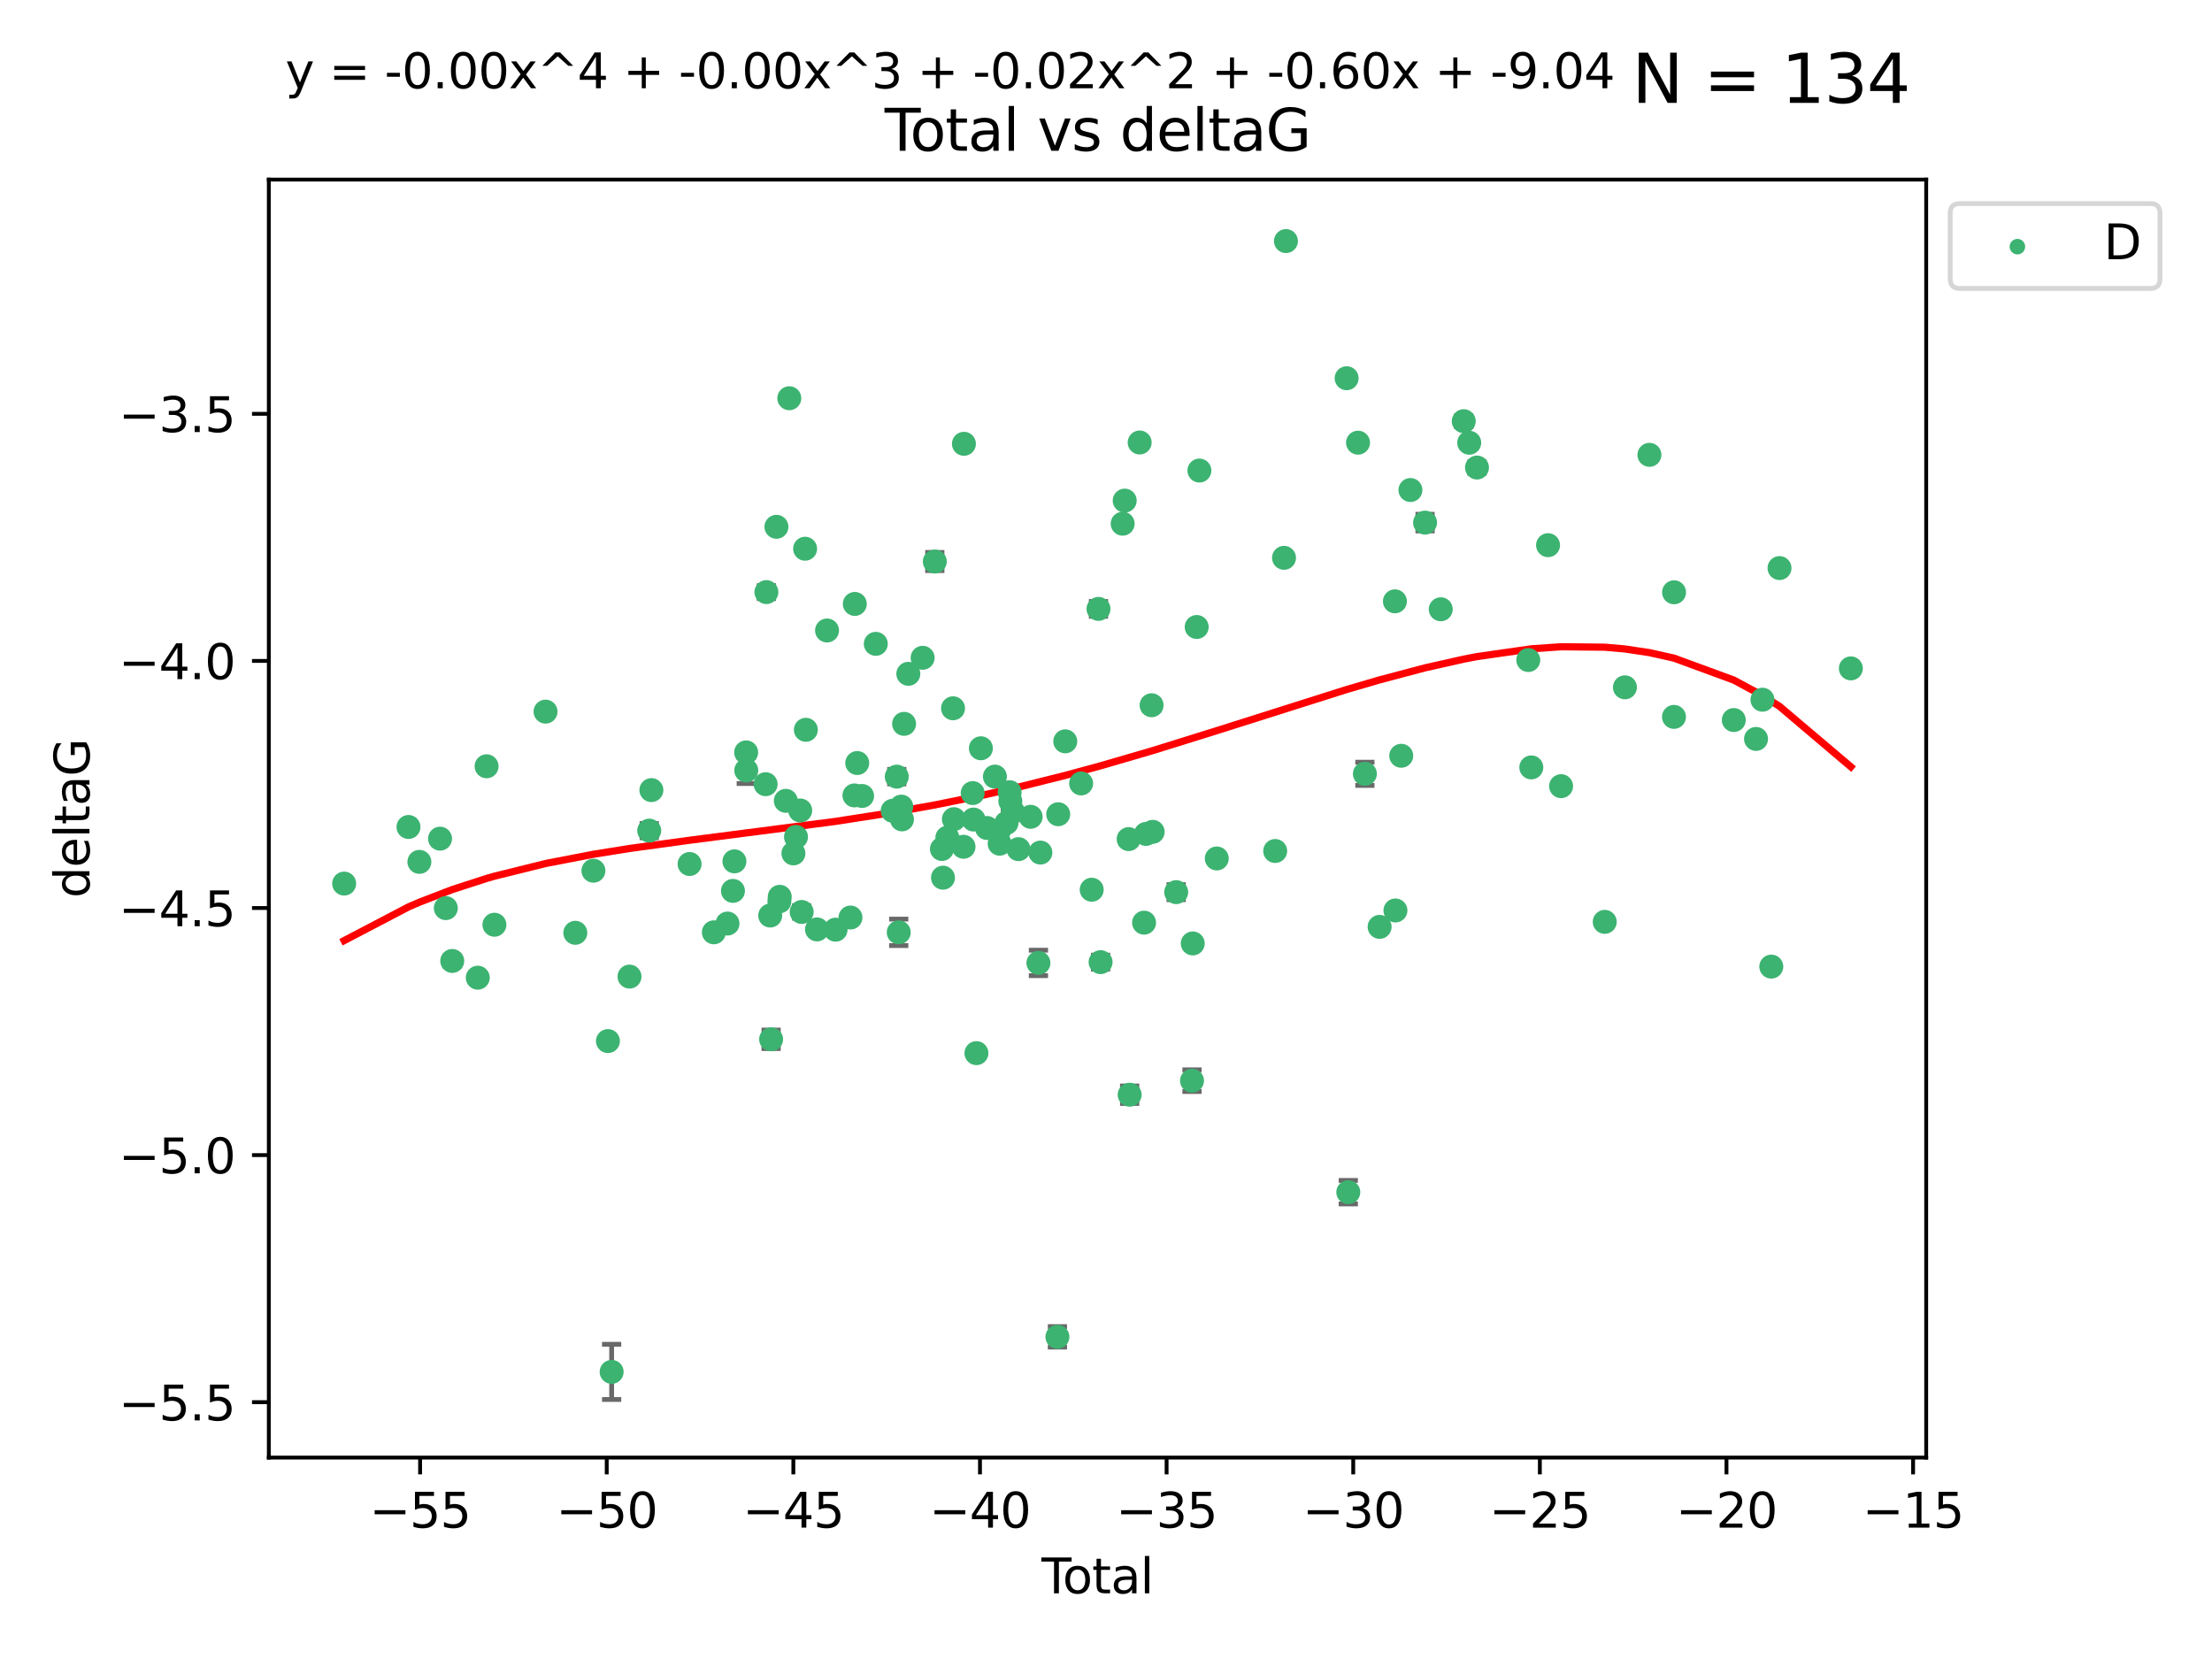 <?xml version="1.0" encoding="utf-8" standalone="no"?>
<!DOCTYPE svg PUBLIC "-//W3C//DTD SVG 1.1//EN"
  "http://www.w3.org/Graphics/SVG/1.1/DTD/svg11.dtd">
<svg xmlns:xlink="http://www.w3.org/1999/xlink" width="460.8pt" height="345.6pt" viewBox="0 0 460.8 345.6" xmlns="http://www.w3.org/2000/svg" version="1.1">
 <defs>
  <style type="text/css">*{stroke-linejoin: round; stroke-linecap: butt}</style>
 </defs>
 <g id="figure_1">
  <g id="patch_1">
   <path d="M 0 345.6 
L 460.8 345.6 
L 460.8 0 
L 0 0 
z
" style="fill: #ffffff"/>
  </g>
  <g id="axes_1">
   <g id="patch_2">
    <path d="M 56 303.64 
L 401.26 303.64 
L 401.26 37.411 
L 56 37.411 
z
" style="fill: #ffffff"/>
   </g>
   <g id="PathCollection_1">
    <defs>
     <path id="m59ad70819b" d="M 0 1.118 
C 0.297 1.118 0.581 1 0.791 0.791 
C 1 0.581 1.118 0.297 1.118 0 
C 1.118 -0.297 1 -0.581 0.791 -0.791 
C 0.581 -1 0.297 -1.118 0 -1.118 
C -0.297 -1.118 -0.581 -1 -0.791 -0.791 
C -1 -0.581 -1.118 -0.297 -1.118 0 
C -1.118 0.297 -1 0.581 -0.791 0.791 
C -0.581 1 -0.297 1.118 0 1.118 
z
" style="stroke: #3cb371"/>
    </defs>
    <g clip-path="url(#p27adc4fd39)">
     <use xlink:href="#m59ad70819b" x="71.694" y="184.067" style="fill: #3cb371; stroke: #3cb371"/>
     <use xlink:href="#m59ad70819b" x="85.096" y="172.276" style="fill: #3cb371; stroke: #3cb371"/>
     <use xlink:href="#m59ad70819b" x="87.364" y="179.544" style="fill: #3cb371; stroke: #3cb371"/>
     <use xlink:href="#m59ad70819b" x="91.669" y="174.708" style="fill: #3cb371; stroke: #3cb371"/>
     <use xlink:href="#m59ad70819b" x="92.873" y="189.178" style="fill: #3cb371; stroke: #3cb371"/>
     <use xlink:href="#m59ad70819b" x="94.21" y="200.184" style="fill: #3cb371; stroke: #3cb371"/>
     <use xlink:href="#m59ad70819b" x="99.53" y="203.671" style="fill: #3cb371; stroke: #3cb371"/>
     <use xlink:href="#m59ad70819b" x="101.365" y="159.631" style="fill: #3cb371; stroke: #3cb371"/>
     <use xlink:href="#m59ad70819b" x="102.999" y="192.64" style="fill: #3cb371; stroke: #3cb371"/>
     <use xlink:href="#m59ad70819b" x="113.646" y="148.246" style="fill: #3cb371; stroke: #3cb371"/>
     <use xlink:href="#m59ad70819b" x="119.848" y="194.318" style="fill: #3cb371; stroke: #3cb371"/>
     <use xlink:href="#m59ad70819b" x="123.62" y="181.384" style="fill: #3cb371; stroke: #3cb371"/>
     <use xlink:href="#m59ad70819b" x="126.642" y="216.877" style="fill: #3cb371; stroke: #3cb371"/>
     <use xlink:href="#m59ad70819b" x="127.416" y="285.788" style="fill: #3cb371; stroke: #3cb371"/>
     <use xlink:href="#m59ad70819b" x="131.14" y="203.443" style="fill: #3cb371; stroke: #3cb371"/>
     <use xlink:href="#m59ad70819b" x="135.243" y="173.034" style="fill: #3cb371; stroke: #3cb371"/>
     <use xlink:href="#m59ad70819b" x="135.694" y="164.592" style="fill: #3cb371; stroke: #3cb371"/>
     <use xlink:href="#m59ad70819b" x="143.654" y="179.987" style="fill: #3cb371; stroke: #3cb371"/>
     <use xlink:href="#m59ad70819b" x="148.709" y="194.219" style="fill: #3cb371; stroke: #3cb371"/>
     <use xlink:href="#m59ad70819b" x="151.549" y="192.395" style="fill: #3cb371; stroke: #3cb371"/>
     <use xlink:href="#m59ad70819b" x="152.687" y="185.59" style="fill: #3cb371; stroke: #3cb371"/>
     <use xlink:href="#m59ad70819b" x="152.993" y="179.435" style="fill: #3cb371; stroke: #3cb371"/>
     <use xlink:href="#m59ad70819b" x="155.435" y="156.733" style="fill: #3cb371; stroke: #3cb371"/>
     <use xlink:href="#m59ad70819b" x="155.461" y="160.496" style="fill: #3cb371; stroke: #3cb371"/>
     <use xlink:href="#m59ad70819b" x="159.494" y="163.362" style="fill: #3cb371; stroke: #3cb371"/>
     <use xlink:href="#m59ad70819b" x="159.656" y="123.344" style="fill: #3cb371; stroke: #3cb371"/>
     <use xlink:href="#m59ad70819b" x="160.448" y="190.724" style="fill: #3cb371; stroke: #3cb371"/>
     <use xlink:href="#m59ad70819b" x="160.638" y="216.508" style="fill: #3cb371; stroke: #3cb371"/>
     <use xlink:href="#m59ad70819b" x="161.746" y="109.744" style="fill: #3cb371; stroke: #3cb371"/>
     <use xlink:href="#m59ad70819b" x="162.358" y="187.771" style="fill: #3cb371; stroke: #3cb371"/>
     <use xlink:href="#m59ad70819b" x="162.435" y="186.824" style="fill: #3cb371; stroke: #3cb371"/>
     <use xlink:href="#m59ad70819b" x="163.698" y="166.828" style="fill: #3cb371; stroke: #3cb371"/>
     <use xlink:href="#m59ad70819b" x="164.425" y="82.959" style="fill: #3cb371; stroke: #3cb371"/>
     <use xlink:href="#m59ad70819b" x="165.284" y="177.776" style="fill: #3cb371; stroke: #3cb371"/>
     <use xlink:href="#m59ad70819b" x="165.818" y="174.348" style="fill: #3cb371; stroke: #3cb371"/>
     <use xlink:href="#m59ad70819b" x="166.697" y="168.836" style="fill: #3cb371; stroke: #3cb371"/>
     <use xlink:href="#m59ad70819b" x="167.002" y="189.98" style="fill: #3cb371; stroke: #3cb371"/>
     <use xlink:href="#m59ad70819b" x="167.719" y="114.311" style="fill: #3cb371; stroke: #3cb371"/>
     <use xlink:href="#m59ad70819b" x="167.875" y="152.03" style="fill: #3cb371; stroke: #3cb371"/>
     <use xlink:href="#m59ad70819b" x="170.194" y="193.612" style="fill: #3cb371; stroke: #3cb371"/>
     <use xlink:href="#m59ad70819b" x="172.287" y="131.341" style="fill: #3cb371; stroke: #3cb371"/>
     <use xlink:href="#m59ad70819b" x="174.062" y="193.672" style="fill: #3cb371; stroke: #3cb371"/>
     <use xlink:href="#m59ad70819b" x="177.171" y="191.138" style="fill: #3cb371; stroke: #3cb371"/>
     <use xlink:href="#m59ad70819b" x="177.995" y="165.703" style="fill: #3cb371; stroke: #3cb371"/>
     <use xlink:href="#m59ad70819b" x="178.071" y="125.809" style="fill: #3cb371; stroke: #3cb371"/>
     <use xlink:href="#m59ad70819b" x="178.578" y="158.953" style="fill: #3cb371; stroke: #3cb371"/>
     <use xlink:href="#m59ad70819b" x="179.589" y="165.814" style="fill: #3cb371; stroke: #3cb371"/>
     <use xlink:href="#m59ad70819b" x="182.443" y="134.125" style="fill: #3cb371; stroke: #3cb371"/>
     <use xlink:href="#m59ad70819b" x="185.959" y="168.897" style="fill: #3cb371; stroke: #3cb371"/>
     <use xlink:href="#m59ad70819b" x="186.813" y="161.788" style="fill: #3cb371; stroke: #3cb371"/>
     <use xlink:href="#m59ad70819b" x="187.221" y="194.223" style="fill: #3cb371; stroke: #3cb371"/>
     <use xlink:href="#m59ad70819b" x="187.75" y="168.034" style="fill: #3cb371; stroke: #3cb371"/>
     <use xlink:href="#m59ad70819b" x="187.898" y="170.688" style="fill: #3cb371; stroke: #3cb371"/>
     <use xlink:href="#m59ad70819b" x="188.335" y="150.789" style="fill: #3cb371; stroke: #3cb371"/>
     <use xlink:href="#m59ad70819b" x="189.221" y="140.369" style="fill: #3cb371; stroke: #3cb371"/>
     <use xlink:href="#m59ad70819b" x="192.202" y="137.029" style="fill: #3cb371; stroke: #3cb371"/>
     <use xlink:href="#m59ad70819b" x="194.737" y="116.979" style="fill: #3cb371; stroke: #3cb371"/>
     <use xlink:href="#m59ad70819b" x="196.218" y="176.862" style="fill: #3cb371; stroke: #3cb371"/>
     <use xlink:href="#m59ad70819b" x="196.441" y="182.838" style="fill: #3cb371; stroke: #3cb371"/>
     <use xlink:href="#m59ad70819b" x="197.352" y="174.501" style="fill: #3cb371; stroke: #3cb371"/>
     <use xlink:href="#m59ad70819b" x="198.535" y="147.549" style="fill: #3cb371; stroke: #3cb371"/>
     <use xlink:href="#m59ad70819b" x="198.709" y="170.646" style="fill: #3cb371; stroke: #3cb371"/>
     <use xlink:href="#m59ad70819b" x="200.719" y="176.398" style="fill: #3cb371; stroke: #3cb371"/>
     <use xlink:href="#m59ad70819b" x="200.802" y="92.452" style="fill: #3cb371; stroke: #3cb371"/>
     <use xlink:href="#m59ad70819b" x="202.628" y="165.213" style="fill: #3cb371; stroke: #3cb371"/>
     <use xlink:href="#m59ad70819b" x="202.799" y="170.726" style="fill: #3cb371; stroke: #3cb371"/>
     <use xlink:href="#m59ad70819b" x="203.409" y="219.389" style="fill: #3cb371; stroke: #3cb371"/>
     <use xlink:href="#m59ad70819b" x="204.337" y="155.88" style="fill: #3cb371; stroke: #3cb371"/>
     <use xlink:href="#m59ad70819b" x="205.606" y="172.483" style="fill: #3cb371; stroke: #3cb371"/>
     <use xlink:href="#m59ad70819b" x="207.258" y="161.781" style="fill: #3cb371; stroke: #3cb371"/>
     <use xlink:href="#m59ad70819b" x="208.095" y="173.061" style="fill: #3cb371; stroke: #3cb371"/>
     <use xlink:href="#m59ad70819b" x="208.249" y="175.755" style="fill: #3cb371; stroke: #3cb371"/>
     <use xlink:href="#m59ad70819b" x="209.671" y="171.432" style="fill: #3cb371; stroke: #3cb371"/>
     <use xlink:href="#m59ad70819b" x="210.327" y="165.03" style="fill: #3cb371; stroke: #3cb371"/>
     <use xlink:href="#m59ad70819b" x="210.476" y="166.905" style="fill: #3cb371; stroke: #3cb371"/>
     <use xlink:href="#m59ad70819b" x="211.046" y="169.136" style="fill: #3cb371; stroke: #3cb371"/>
     <use xlink:href="#m59ad70819b" x="212.168" y="176.893" style="fill: #3cb371; stroke: #3cb371"/>
     <use xlink:href="#m59ad70819b" x="214.701" y="170.156" style="fill: #3cb371; stroke: #3cb371"/>
     <use xlink:href="#m59ad70819b" x="216.322" y="200.594" style="fill: #3cb371; stroke: #3cb371"/>
     <use xlink:href="#m59ad70819b" x="216.732" y="177.607" style="fill: #3cb371; stroke: #3cb371"/>
     <use xlink:href="#m59ad70819b" x="220.28" y="278.49" style="fill: #3cb371; stroke: #3cb371"/>
     <use xlink:href="#m59ad70819b" x="220.446" y="169.619" style="fill: #3cb371; stroke: #3cb371"/>
     <use xlink:href="#m59ad70819b" x="221.912" y="154.435" style="fill: #3cb371; stroke: #3cb371"/>
     <use xlink:href="#m59ad70819b" x="225.22" y="163.202" style="fill: #3cb371; stroke: #3cb371"/>
     <use xlink:href="#m59ad70819b" x="227.421" y="185.346" style="fill: #3cb371; stroke: #3cb371"/>
     <use xlink:href="#m59ad70819b" x="228.836" y="126.843" style="fill: #3cb371; stroke: #3cb371"/>
     <use xlink:href="#m59ad70819b" x="229.272" y="200.431" style="fill: #3cb371; stroke: #3cb371"/>
     <use xlink:href="#m59ad70819b" x="233.87" y="109.096" style="fill: #3cb371; stroke: #3cb371"/>
     <use xlink:href="#m59ad70819b" x="234.296" y="104.286" style="fill: #3cb371; stroke: #3cb371"/>
     <use xlink:href="#m59ad70819b" x="235.117" y="174.799" style="fill: #3cb371; stroke: #3cb371"/>
     <use xlink:href="#m59ad70819b" x="235.33" y="228.05" style="fill: #3cb371; stroke: #3cb371"/>
     <use xlink:href="#m59ad70819b" x="237.413" y="92.179" style="fill: #3cb371; stroke: #3cb371"/>
     <use xlink:href="#m59ad70819b" x="238.331" y="192.207" style="fill: #3cb371; stroke: #3cb371"/>
     <use xlink:href="#m59ad70819b" x="238.722" y="173.725" style="fill: #3cb371; stroke: #3cb371"/>
     <use xlink:href="#m59ad70819b" x="239.899" y="146.916" style="fill: #3cb371; stroke: #3cb371"/>
     <use xlink:href="#m59ad70819b" x="240.122" y="173.285" style="fill: #3cb371; stroke: #3cb371"/>
     <use xlink:href="#m59ad70819b" x="245.022" y="185.847" style="fill: #3cb371; stroke: #3cb371"/>
     <use xlink:href="#m59ad70819b" x="248.316" y="225.124" style="fill: #3cb371; stroke: #3cb371"/>
     <use xlink:href="#m59ad70819b" x="248.47" y="196.535" style="fill: #3cb371; stroke: #3cb371"/>
     <use xlink:href="#m59ad70819b" x="249.293" y="130.613" style="fill: #3cb371; stroke: #3cb371"/>
     <use xlink:href="#m59ad70819b" x="249.856" y="98.026" style="fill: #3cb371; stroke: #3cb371"/>
     <use xlink:href="#m59ad70819b" x="253.477" y="178.833" style="fill: #3cb371; stroke: #3cb371"/>
     <use xlink:href="#m59ad70819b" x="265.643" y="177.278" style="fill: #3cb371; stroke: #3cb371"/>
     <use xlink:href="#m59ad70819b" x="267.484" y="116.206" style="fill: #3cb371; stroke: #3cb371"/>
     <use xlink:href="#m59ad70819b" x="267.887" y="50.22" style="fill: #3cb371; stroke: #3cb371"/>
     <use xlink:href="#m59ad70819b" x="280.529" y="78.793" style="fill: #3cb371; stroke: #3cb371"/>
     <use xlink:href="#m59ad70819b" x="280.874" y="248.355" style="fill: #3cb371; stroke: #3cb371"/>
     <use xlink:href="#m59ad70819b" x="282.903" y="92.217" style="fill: #3cb371; stroke: #3cb371"/>
     <use xlink:href="#m59ad70819b" x="284.332" y="161.202" style="fill: #3cb371; stroke: #3cb371"/>
     <use xlink:href="#m59ad70819b" x="287.398" y="193.084" style="fill: #3cb371; stroke: #3cb371"/>
     <use xlink:href="#m59ad70819b" x="290.586" y="125.268" style="fill: #3cb371; stroke: #3cb371"/>
     <use xlink:href="#m59ad70819b" x="290.695" y="189.667" style="fill: #3cb371; stroke: #3cb371"/>
     <use xlink:href="#m59ad70819b" x="291.903" y="157.441" style="fill: #3cb371; stroke: #3cb371"/>
     <use xlink:href="#m59ad70819b" x="293.818" y="102.082" style="fill: #3cb371; stroke: #3cb371"/>
     <use xlink:href="#m59ad70819b" x="296.867" y="108.87" style="fill: #3cb371; stroke: #3cb371"/>
     <use xlink:href="#m59ad70819b" x="300.135" y="126.923" style="fill: #3cb371; stroke: #3cb371"/>
     <use xlink:href="#m59ad70819b" x="304.926" y="87.742" style="fill: #3cb371; stroke: #3cb371"/>
     <use xlink:href="#m59ad70819b" x="306.067" y="92.229" style="fill: #3cb371; stroke: #3cb371"/>
     <use xlink:href="#m59ad70819b" x="307.685" y="97.396" style="fill: #3cb371; stroke: #3cb371"/>
     <use xlink:href="#m59ad70819b" x="318.371" y="137.496" style="fill: #3cb371; stroke: #3cb371"/>
     <use xlink:href="#m59ad70819b" x="319" y="159.863" style="fill: #3cb371; stroke: #3cb371"/>
     <use xlink:href="#m59ad70819b" x="322.487" y="113.571" style="fill: #3cb371; stroke: #3cb371"/>
     <use xlink:href="#m59ad70819b" x="325.204" y="163.774" style="fill: #3cb371; stroke: #3cb371"/>
     <use xlink:href="#m59ad70819b" x="334.296" y="192.04" style="fill: #3cb371; stroke: #3cb371"/>
     <use xlink:href="#m59ad70819b" x="338.503" y="143.182" style="fill: #3cb371; stroke: #3cb371"/>
     <use xlink:href="#m59ad70819b" x="343.604" y="94.752" style="fill: #3cb371; stroke: #3cb371"/>
     <use xlink:href="#m59ad70819b" x="348.721" y="149.339" style="fill: #3cb371; stroke: #3cb371"/>
     <use xlink:href="#m59ad70819b" x="348.734" y="123.385" style="fill: #3cb371; stroke: #3cb371"/>
     <use xlink:href="#m59ad70819b" x="361.182" y="149.995" style="fill: #3cb371; stroke: #3cb371"/>
     <use xlink:href="#m59ad70819b" x="365.814" y="153.932" style="fill: #3cb371; stroke: #3cb371"/>
     <use xlink:href="#m59ad70819b" x="367.149" y="145.761" style="fill: #3cb371; stroke: #3cb371"/>
     <use xlink:href="#m59ad70819b" x="368.993" y="201.364" style="fill: #3cb371; stroke: #3cb371"/>
     <use xlink:href="#m59ad70819b" x="370.705" y="118.34" style="fill: #3cb371; stroke: #3cb371"/>
     <use xlink:href="#m59ad70819b" x="385.566" y="139.237" style="fill: #3cb371; stroke: #3cb371"/>
    </g>
   </g>
   <g id="matplotlib.axis_1">
    <g id="xtick_1">
     <g id="line2d_1">
      <defs>
       <path id="mca7980ba84" d="M 0 0 
L 0 3.5 
" style="stroke: #000000; stroke-width: 0.8"/>
      </defs>
      <g>
       <use xlink:href="#mca7980ba84" x="87.514" y="303.64" style="stroke: #000000; stroke-width: 0.8"/>
      </g>
     </g>
     <g id="text_1">
      <!-- −55 -->
      <g transform="translate(76.962 318.238)scale(0.1 -0.1)">
       <defs>
        <path id="DejaVuSans-2212" d="M 678 2272 
L 4684 2272 
L 4684 1741 
L 678 1741 
L 678 2272 
z
" transform="scale(0.016)"/>
        <path id="DejaVuSans-35" d="M 691 4666 
L 3169 4666 
L 3169 4134 
L 1269 4134 
L 1269 2991 
Q 1406 3038 1543 3061 
Q 1681 3084 1819 3084 
Q 2600 3084 3056 2656 
Q 3513 2228 3513 1497 
Q 3513 744 3044 326 
Q 2575 -91 1722 -91 
Q 1428 -91 1123 -41 
Q 819 9 494 109 
L 494 744 
Q 775 591 1075 516 
Q 1375 441 1709 441 
Q 2250 441 2565 725 
Q 2881 1009 2881 1497 
Q 2881 1984 2565 2268 
Q 2250 2553 1709 2553 
Q 1456 2553 1204 2497 
Q 953 2441 691 2322 
L 691 4666 
z
" transform="scale(0.016)"/>
       </defs>
       <use xlink:href="#DejaVuSans-2212"/>
       <use xlink:href="#DejaVuSans-35" x="83.789"/>
       <use xlink:href="#DejaVuSans-35" x="147.412"/>
      </g>
     </g>
    </g>
    <g id="xtick_2">
     <g id="line2d_2">
      <g>
       <use xlink:href="#mca7980ba84" x="126.392" y="303.64" style="stroke: #000000; stroke-width: 0.8"/>
      </g>
     </g>
     <g id="text_2">
      <!-- −50 -->
      <g transform="translate(115.84 318.238)scale(0.1 -0.1)">
       <defs>
        <path id="DejaVuSans-30" d="M 2034 4250 
Q 1547 4250 1301 3770 
Q 1056 3291 1056 2328 
Q 1056 1369 1301 889 
Q 1547 409 2034 409 
Q 2525 409 2770 889 
Q 3016 1369 3016 2328 
Q 3016 3291 2770 3770 
Q 2525 4250 2034 4250 
z
M 2034 4750 
Q 2819 4750 3233 4129 
Q 3647 3509 3647 2328 
Q 3647 1150 3233 529 
Q 2819 -91 2034 -91 
Q 1250 -91 836 529 
Q 422 1150 422 2328 
Q 422 3509 836 4129 
Q 1250 4750 2034 4750 
z
" transform="scale(0.016)"/>
       </defs>
       <use xlink:href="#DejaVuSans-2212"/>
       <use xlink:href="#DejaVuSans-35" x="83.789"/>
       <use xlink:href="#DejaVuSans-30" x="147.412"/>
      </g>
     </g>
    </g>
    <g id="xtick_3">
     <g id="line2d_3">
      <g>
       <use xlink:href="#mca7980ba84" x="165.269" y="303.64" style="stroke: #000000; stroke-width: 0.8"/>
      </g>
     </g>
     <g id="text_3">
      <!-- −45 -->
      <g transform="translate(154.717 318.238)scale(0.1 -0.1)">
       <defs>
        <path id="DejaVuSans-34" d="M 2419 4116 
L 825 1625 
L 2419 1625 
L 2419 4116 
z
M 2253 4666 
L 3047 4666 
L 3047 1625 
L 3713 1625 
L 3713 1100 
L 3047 1100 
L 3047 0 
L 2419 0 
L 2419 1100 
L 313 1100 
L 313 1709 
L 2253 4666 
z
" transform="scale(0.016)"/>
       </defs>
       <use xlink:href="#DejaVuSans-2212"/>
       <use xlink:href="#DejaVuSans-34" x="83.789"/>
       <use xlink:href="#DejaVuSans-35" x="147.412"/>
      </g>
     </g>
    </g>
    <g id="xtick_4">
     <g id="line2d_4">
      <g>
       <use xlink:href="#mca7980ba84" x="204.147" y="303.64" style="stroke: #000000; stroke-width: 0.8"/>
      </g>
     </g>
     <g id="text_4">
      <!-- −40 -->
      <g transform="translate(193.595 318.238)scale(0.1 -0.1)">
       <use xlink:href="#DejaVuSans-2212"/>
       <use xlink:href="#DejaVuSans-34" x="83.789"/>
       <use xlink:href="#DejaVuSans-30" x="147.412"/>
      </g>
     </g>
    </g>
    <g id="xtick_5">
     <g id="line2d_5">
      <g>
       <use xlink:href="#mca7980ba84" x="243.024" y="303.64" style="stroke: #000000; stroke-width: 0.8"/>
      </g>
     </g>
     <g id="text_5">
      <!-- −35 -->
      <g transform="translate(232.472 318.238)scale(0.1 -0.1)">
       <defs>
        <path id="DejaVuSans-33" d="M 2597 2516 
Q 3050 2419 3304 2112 
Q 3559 1806 3559 1356 
Q 3559 666 3084 287 
Q 2609 -91 1734 -91 
Q 1441 -91 1130 -33 
Q 819 25 488 141 
L 488 750 
Q 750 597 1062 519 
Q 1375 441 1716 441 
Q 2309 441 2620 675 
Q 2931 909 2931 1356 
Q 2931 1769 2642 2001 
Q 2353 2234 1838 2234 
L 1294 2234 
L 1294 2753 
L 1863 2753 
Q 2328 2753 2575 2939 
Q 2822 3125 2822 3475 
Q 2822 3834 2567 4026 
Q 2313 4219 1838 4219 
Q 1578 4219 1281 4162 
Q 984 4106 628 3988 
L 628 4550 
Q 988 4650 1302 4700 
Q 1616 4750 1894 4750 
Q 2613 4750 3031 4423 
Q 3450 4097 3450 3541 
Q 3450 3153 3228 2886 
Q 3006 2619 2597 2516 
z
" transform="scale(0.016)"/>
       </defs>
       <use xlink:href="#DejaVuSans-2212"/>
       <use xlink:href="#DejaVuSans-33" x="83.789"/>
       <use xlink:href="#DejaVuSans-35" x="147.412"/>
      </g>
     </g>
    </g>
    <g id="xtick_6">
     <g id="line2d_6">
      <g>
       <use xlink:href="#mca7980ba84" x="281.902" y="303.64" style="stroke: #000000; stroke-width: 0.8"/>
      </g>
     </g>
     <g id="text_6">
      <!-- −30 -->
      <g transform="translate(271.35 318.238)scale(0.1 -0.1)">
       <use xlink:href="#DejaVuSans-2212"/>
       <use xlink:href="#DejaVuSans-33" x="83.789"/>
       <use xlink:href="#DejaVuSans-30" x="147.412"/>
      </g>
     </g>
    </g>
    <g id="xtick_7">
     <g id="line2d_7">
      <g>
       <use xlink:href="#mca7980ba84" x="320.779" y="303.64" style="stroke: #000000; stroke-width: 0.8"/>
      </g>
     </g>
     <g id="text_7">
      <!-- −25 -->
      <g transform="translate(310.227 318.238)scale(0.1 -0.1)">
       <defs>
        <path id="DejaVuSans-32" d="M 1228 531 
L 3431 531 
L 3431 0 
L 469 0 
L 469 531 
Q 828 903 1448 1529 
Q 2069 2156 2228 2338 
Q 2531 2678 2651 2914 
Q 2772 3150 2772 3378 
Q 2772 3750 2511 3984 
Q 2250 4219 1831 4219 
Q 1534 4219 1204 4116 
Q 875 4013 500 3803 
L 500 4441 
Q 881 4594 1212 4672 
Q 1544 4750 1819 4750 
Q 2544 4750 2975 4387 
Q 3406 4025 3406 3419 
Q 3406 3131 3298 2873 
Q 3191 2616 2906 2266 
Q 2828 2175 2409 1742 
Q 1991 1309 1228 531 
z
" transform="scale(0.016)"/>
       </defs>
       <use xlink:href="#DejaVuSans-2212"/>
       <use xlink:href="#DejaVuSans-32" x="83.789"/>
       <use xlink:href="#DejaVuSans-35" x="147.412"/>
      </g>
     </g>
    </g>
    <g id="xtick_8">
     <g id="line2d_8">
      <g>
       <use xlink:href="#mca7980ba84" x="359.657" y="303.64" style="stroke: #000000; stroke-width: 0.8"/>
      </g>
     </g>
     <g id="text_8">
      <!-- −20 -->
      <g transform="translate(349.105 318.238)scale(0.1 -0.1)">
       <use xlink:href="#DejaVuSans-2212"/>
       <use xlink:href="#DejaVuSans-32" x="83.789"/>
       <use xlink:href="#DejaVuSans-30" x="147.412"/>
      </g>
     </g>
    </g>
    <g id="xtick_9">
     <g id="line2d_9">
      <g>
       <use xlink:href="#mca7980ba84" x="398.534" y="303.64" style="stroke: #000000; stroke-width: 0.8"/>
      </g>
     </g>
     <g id="text_9">
      <!-- −15 -->
      <g transform="translate(387.982 318.238)scale(0.1 -0.1)">
       <defs>
        <path id="DejaVuSans-31" d="M 794 531 
L 1825 531 
L 1825 4091 
L 703 3866 
L 703 4441 
L 1819 4666 
L 2450 4666 
L 2450 531 
L 3481 531 
L 3481 0 
L 794 0 
L 794 531 
z
" transform="scale(0.016)"/>
       </defs>
       <use xlink:href="#DejaVuSans-2212"/>
       <use xlink:href="#DejaVuSans-31" x="83.789"/>
       <use xlink:href="#DejaVuSans-35" x="147.412"/>
      </g>
     </g>
    </g>
    <g id="text_10">
     <!-- Total -->
     <g transform="translate(216.953 331.917)scale(0.1 -0.1)">
      <defs>
       <path id="DejaVuSans-54" d="M -19 4666 
L 3928 4666 
L 3928 4134 
L 2272 4134 
L 2272 0 
L 1638 0 
L 1638 4134 
L -19 4134 
L -19 4666 
z
" transform="scale(0.016)"/>
       <path id="DejaVuSans-6f" d="M 1959 3097 
Q 1497 3097 1228 2736 
Q 959 2375 959 1747 
Q 959 1119 1226 758 
Q 1494 397 1959 397 
Q 2419 397 2687 759 
Q 2956 1122 2956 1747 
Q 2956 2369 2687 2733 
Q 2419 3097 1959 3097 
z
M 1959 3584 
Q 2709 3584 3137 3096 
Q 3566 2609 3566 1747 
Q 3566 888 3137 398 
Q 2709 -91 1959 -91 
Q 1206 -91 779 398 
Q 353 888 353 1747 
Q 353 2609 779 3096 
Q 1206 3584 1959 3584 
z
" transform="scale(0.016)"/>
       <path id="DejaVuSans-74" d="M 1172 4494 
L 1172 3500 
L 2356 3500 
L 2356 3053 
L 1172 3053 
L 1172 1153 
Q 1172 725 1289 603 
Q 1406 481 1766 481 
L 2356 481 
L 2356 0 
L 1766 0 
Q 1100 0 847 248 
Q 594 497 594 1153 
L 594 3053 
L 172 3053 
L 172 3500 
L 594 3500 
L 594 4494 
L 1172 4494 
z
" transform="scale(0.016)"/>
       <path id="DejaVuSans-61" d="M 2194 1759 
Q 1497 1759 1228 1600 
Q 959 1441 959 1056 
Q 959 750 1161 570 
Q 1363 391 1709 391 
Q 2188 391 2477 730 
Q 2766 1069 2766 1631 
L 2766 1759 
L 2194 1759 
z
M 3341 1997 
L 3341 0 
L 2766 0 
L 2766 531 
Q 2569 213 2275 61 
Q 1981 -91 1556 -91 
Q 1019 -91 701 211 
Q 384 513 384 1019 
Q 384 1609 779 1909 
Q 1175 2209 1959 2209 
L 2766 2209 
L 2766 2266 
Q 2766 2663 2505 2880 
Q 2244 3097 1772 3097 
Q 1472 3097 1187 3025 
Q 903 2953 641 2809 
L 641 3341 
Q 956 3463 1253 3523 
Q 1550 3584 1831 3584 
Q 2591 3584 2966 3190 
Q 3341 2797 3341 1997 
z
" transform="scale(0.016)"/>
       <path id="DejaVuSans-6c" d="M 603 4863 
L 1178 4863 
L 1178 0 
L 603 0 
L 603 4863 
z
" transform="scale(0.016)"/>
      </defs>
      <use xlink:href="#DejaVuSans-54"/>
      <use xlink:href="#DejaVuSans-6f" x="44.084"/>
      <use xlink:href="#DejaVuSans-74" x="105.266"/>
      <use xlink:href="#DejaVuSans-61" x="144.475"/>
      <use xlink:href="#DejaVuSans-6c" x="205.754"/>
     </g>
    </g>
   </g>
   <g id="matplotlib.axis_2">
    <g id="ytick_1">
     <g id="line2d_10">
      <defs>
       <path id="m27fedc2e8b" d="M 0 0 
L -3.5 0 
" style="stroke: #000000; stroke-width: 0.8"/>
      </defs>
      <g>
       <use xlink:href="#m27fedc2e8b" x="56" y="292.098" style="stroke: #000000; stroke-width: 0.8"/>
      </g>
     </g>
     <g id="text_11">
      <!-- −5.5 -->
      <g transform="translate(24.717 295.897)scale(0.1 -0.1)">
       <defs>
        <path id="DejaVuSans-2e" d="M 684 794 
L 1344 794 
L 1344 0 
L 684 0 
L 684 794 
z
" transform="scale(0.016)"/>
       </defs>
       <use xlink:href="#DejaVuSans-2212"/>
       <use xlink:href="#DejaVuSans-35" x="83.789"/>
       <use xlink:href="#DejaVuSans-2e" x="147.412"/>
       <use xlink:href="#DejaVuSans-35" x="179.199"/>
      </g>
     </g>
    </g>
    <g id="ytick_2">
     <g id="line2d_11">
      <g>
       <use xlink:href="#m27fedc2e8b" x="56" y="240.625" style="stroke: #000000; stroke-width: 0.8"/>
      </g>
     </g>
     <g id="text_12">
      <!-- −5.0 -->
      <g transform="translate(24.717 244.424)scale(0.1 -0.1)">
       <use xlink:href="#DejaVuSans-2212"/>
       <use xlink:href="#DejaVuSans-35" x="83.789"/>
       <use xlink:href="#DejaVuSans-2e" x="147.412"/>
       <use xlink:href="#DejaVuSans-30" x="179.199"/>
      </g>
     </g>
    </g>
    <g id="ytick_3">
     <g id="line2d_12">
      <g>
       <use xlink:href="#m27fedc2e8b" x="56" y="189.152" style="stroke: #000000; stroke-width: 0.8"/>
      </g>
     </g>
     <g id="text_13">
      <!-- −4.5 -->
      <g transform="translate(24.717 192.951)scale(0.1 -0.1)">
       <use xlink:href="#DejaVuSans-2212"/>
       <use xlink:href="#DejaVuSans-34" x="83.789"/>
       <use xlink:href="#DejaVuSans-2e" x="147.412"/>
       <use xlink:href="#DejaVuSans-35" x="179.199"/>
      </g>
     </g>
    </g>
    <g id="ytick_4">
     <g id="line2d_13">
      <g>
       <use xlink:href="#m27fedc2e8b" x="56" y="137.679" style="stroke: #000000; stroke-width: 0.8"/>
      </g>
     </g>
     <g id="text_14">
      <!-- −4.0 -->
      <g transform="translate(24.717 141.478)scale(0.1 -0.1)">
       <use xlink:href="#DejaVuSans-2212"/>
       <use xlink:href="#DejaVuSans-34" x="83.789"/>
       <use xlink:href="#DejaVuSans-2e" x="147.412"/>
       <use xlink:href="#DejaVuSans-30" x="179.199"/>
      </g>
     </g>
    </g>
    <g id="ytick_5">
     <g id="line2d_14">
      <g>
       <use xlink:href="#m27fedc2e8b" x="56" y="86.206" style="stroke: #000000; stroke-width: 0.8"/>
      </g>
     </g>
     <g id="text_15">
      <!-- −3.5 -->
      <g transform="translate(24.717 90.005)scale(0.1 -0.1)">
       <use xlink:href="#DejaVuSans-2212"/>
       <use xlink:href="#DejaVuSans-33" x="83.789"/>
       <use xlink:href="#DejaVuSans-2e" x="147.412"/>
       <use xlink:href="#DejaVuSans-35" x="179.199"/>
      </g>
     </g>
    </g>
    <g id="text_16">
     <!-- deltaG -->
     <g transform="translate(18.637 187.064)rotate(-90)scale(0.1 -0.1)">
      <defs>
       <path id="DejaVuSans-64" d="M 2906 2969 
L 2906 4863 
L 3481 4863 
L 3481 0 
L 2906 0 
L 2906 525 
Q 2725 213 2448 61 
Q 2172 -91 1784 -91 
Q 1150 -91 751 415 
Q 353 922 353 1747 
Q 353 2572 751 3078 
Q 1150 3584 1784 3584 
Q 2172 3584 2448 3432 
Q 2725 3281 2906 2969 
z
M 947 1747 
Q 947 1113 1208 752 
Q 1469 391 1925 391 
Q 2381 391 2643 752 
Q 2906 1113 2906 1747 
Q 2906 2381 2643 2742 
Q 2381 3103 1925 3103 
Q 1469 3103 1208 2742 
Q 947 2381 947 1747 
z
" transform="scale(0.016)"/>
       <path id="DejaVuSans-65" d="M 3597 1894 
L 3597 1613 
L 953 1613 
Q 991 1019 1311 708 
Q 1631 397 2203 397 
Q 2534 397 2845 478 
Q 3156 559 3463 722 
L 3463 178 
Q 3153 47 2828 -22 
Q 2503 -91 2169 -91 
Q 1331 -91 842 396 
Q 353 884 353 1716 
Q 353 2575 817 3079 
Q 1281 3584 2069 3584 
Q 2775 3584 3186 3129 
Q 3597 2675 3597 1894 
z
M 3022 2063 
Q 3016 2534 2758 2815 
Q 2500 3097 2075 3097 
Q 1594 3097 1305 2825 
Q 1016 2553 972 2059 
L 3022 2063 
z
" transform="scale(0.016)"/>
       <path id="DejaVuSans-47" d="M 3809 666 
L 3809 1919 
L 2778 1919 
L 2778 2438 
L 4434 2438 
L 4434 434 
Q 4069 175 3628 42 
Q 3188 -91 2688 -91 
Q 1594 -91 976 548 
Q 359 1188 359 2328 
Q 359 3472 976 4111 
Q 1594 4750 2688 4750 
Q 3144 4750 3555 4637 
Q 3966 4525 4313 4306 
L 4313 3634 
Q 3963 3931 3569 4081 
Q 3175 4231 2741 4231 
Q 1884 4231 1454 3753 
Q 1025 3275 1025 2328 
Q 1025 1384 1454 906 
Q 1884 428 2741 428 
Q 3075 428 3337 486 
Q 3600 544 3809 666 
z
" transform="scale(0.016)"/>
      </defs>
      <use xlink:href="#DejaVuSans-64"/>
      <use xlink:href="#DejaVuSans-65" x="63.477"/>
      <use xlink:href="#DejaVuSans-6c" x="125"/>
      <use xlink:href="#DejaVuSans-74" x="152.783"/>
      <use xlink:href="#DejaVuSans-61" x="191.992"/>
      <use xlink:href="#DejaVuSans-47" x="253.271"/>
     </g>
    </g>
   </g>
   <g id="LineCollection_1">
    <path d="M 71.694 184.396 
L 71.694 183.737 
" clip-path="url(#p27adc4fd39)" style="fill: none; stroke: #696969"/>
    <path d="M 85.096 172.452 
L 85.096 172.099 
" clip-path="url(#p27adc4fd39)" style="fill: none; stroke: #696969"/>
    <path d="M 87.364 179.72 
L 87.364 179.368 
" clip-path="url(#p27adc4fd39)" style="fill: none; stroke: #696969"/>
    <path d="M 91.669 174.868 
L 91.669 174.548 
" clip-path="url(#p27adc4fd39)" style="fill: none; stroke: #696969"/>
    <path d="M 92.873 189.587 
L 92.873 188.77 
" clip-path="url(#p27adc4fd39)" style="fill: none; stroke: #696969"/>
    <path d="M 94.21 201.248 
L 94.21 199.119 
" clip-path="url(#p27adc4fd39)" style="fill: none; stroke: #696969"/>
    <path d="M 99.53 203.972 
L 99.53 203.369 
" clip-path="url(#p27adc4fd39)" style="fill: none; stroke: #696969"/>
    <path d="M 101.365 160.222 
L 101.365 159.04 
" clip-path="url(#p27adc4fd39)" style="fill: none; stroke: #696969"/>
    <path d="M 102.999 192.812 
L 102.999 192.467 
" clip-path="url(#p27adc4fd39)" style="fill: none; stroke: #696969"/>
    <path d="M 113.646 148.321 
L 113.646 148.172 
" clip-path="url(#p27adc4fd39)" style="fill: none; stroke: #696969"/>
    <path d="M 119.848 194.514 
L 119.848 194.122 
" clip-path="url(#p27adc4fd39)" style="fill: none; stroke: #696969"/>
    <path d="M 123.62 182.036 
L 123.62 180.732 
" clip-path="url(#p27adc4fd39)" style="fill: none; stroke: #696969"/>
    <path d="M 126.642 217.186 
L 126.642 216.568 
" clip-path="url(#p27adc4fd39)" style="fill: none; stroke: #696969"/>
    <path d="M 127.416 291.539 
L 127.416 280.037 
" clip-path="url(#p27adc4fd39)" style="fill: none; stroke: #696969"/>
    <path d="M 131.14 204.217 
L 131.14 202.669 
" clip-path="url(#p27adc4fd39)" style="fill: none; stroke: #696969"/>
    <path d="M 135.243 174.524 
L 135.243 171.545 
" clip-path="url(#p27adc4fd39)" style="fill: none; stroke: #696969"/>
    <path d="M 135.694 164.842 
L 135.694 164.342 
" clip-path="url(#p27adc4fd39)" style="fill: none; stroke: #696969"/>
    <path d="M 143.654 180.581 
L 143.654 179.393 
" clip-path="url(#p27adc4fd39)" style="fill: none; stroke: #696969"/>
    <path d="M 148.709 194.783 
L 148.709 193.655 
" clip-path="url(#p27adc4fd39)" style="fill: none; stroke: #696969"/>
    <path d="M 151.549 193.415 
L 151.549 191.375 
" clip-path="url(#p27adc4fd39)" style="fill: none; stroke: #696969"/>
    <path d="M 152.687 186.154 
L 152.687 185.026 
" clip-path="url(#p27adc4fd39)" style="fill: none; stroke: #696969"/>
    <path d="M 152.993 179.941 
L 152.993 178.929 
" clip-path="url(#p27adc4fd39)" style="fill: none; stroke: #696969"/>
    <path d="M 155.435 157.583 
L 155.435 155.882 
" clip-path="url(#p27adc4fd39)" style="fill: none; stroke: #696969"/>
    <path d="M 155.461 163.22 
L 155.461 157.771 
" clip-path="url(#p27adc4fd39)" style="fill: none; stroke: #696969"/>
    <path d="M 159.494 163.596 
L 159.494 163.127 
" clip-path="url(#p27adc4fd39)" style="fill: none; stroke: #696969"/>
    <path d="M 159.656 124.69 
L 159.656 121.998 
" clip-path="url(#p27adc4fd39)" style="fill: none; stroke: #696969"/>
    <path d="M 160.448 191.245 
L 160.448 190.203 
" clip-path="url(#p27adc4fd39)" style="fill: none; stroke: #696969"/>
    <path d="M 160.638 218.437 
L 160.638 214.579 
" clip-path="url(#p27adc4fd39)" style="fill: none; stroke: #696969"/>
    <path d="M 161.746 110.516 
L 161.746 108.971 
" clip-path="url(#p27adc4fd39)" style="fill: none; stroke: #696969"/>
    <path d="M 162.358 187.9 
L 162.358 187.641 
" clip-path="url(#p27adc4fd39)" style="fill: none; stroke: #696969"/>
    <path d="M 162.435 187.369 
L 162.435 186.28 
" clip-path="url(#p27adc4fd39)" style="fill: none; stroke: #696969"/>
    <path d="M 163.698 167.121 
L 163.698 166.535 
" clip-path="url(#p27adc4fd39)" style="fill: none; stroke: #696969"/>
    <path d="M 164.425 83.321 
L 164.425 82.596 
" clip-path="url(#p27adc4fd39)" style="fill: none; stroke: #696969"/>
    <path d="M 165.284 178.685 
L 165.284 176.867 
" clip-path="url(#p27adc4fd39)" style="fill: none; stroke: #696969"/>
    <path d="M 165.818 174.634 
L 165.818 174.062 
" clip-path="url(#p27adc4fd39)" style="fill: none; stroke: #696969"/>
    <path d="M 166.697 169.211 
L 166.697 168.462 
" clip-path="url(#p27adc4fd39)" style="fill: none; stroke: #696969"/>
    <path d="M 167.002 191.284 
L 167.002 188.675 
" clip-path="url(#p27adc4fd39)" style="fill: none; stroke: #696969"/>
    <path d="M 167.719 114.69 
L 167.719 113.932 
" clip-path="url(#p27adc4fd39)" style="fill: none; stroke: #696969"/>
    <path d="M 167.875 152.333 
L 167.875 151.727 
" clip-path="url(#p27adc4fd39)" style="fill: none; stroke: #696969"/>
    <path d="M 170.194 194.131 
L 170.194 193.093 
" clip-path="url(#p27adc4fd39)" style="fill: none; stroke: #696969"/>
    <path d="M 172.287 131.659 
L 172.287 131.023 
" clip-path="url(#p27adc4fd39)" style="fill: none; stroke: #696969"/>
    <path d="M 174.062 193.901 
L 174.062 193.443 
" clip-path="url(#p27adc4fd39)" style="fill: none; stroke: #696969"/>
    <path d="M 177.171 191.774 
L 177.171 190.503 
" clip-path="url(#p27adc4fd39)" style="fill: none; stroke: #696969"/>
    <path d="M 177.995 166.122 
L 177.995 165.285 
" clip-path="url(#p27adc4fd39)" style="fill: none; stroke: #696969"/>
    <path d="M 178.071 126.454 
L 178.071 125.164 
" clip-path="url(#p27adc4fd39)" style="fill: none; stroke: #696969"/>
    <path d="M 178.578 159.641 
L 178.578 158.264 
" clip-path="url(#p27adc4fd39)" style="fill: none; stroke: #696969"/>
    <path d="M 179.589 166.255 
L 179.589 165.373 
" clip-path="url(#p27adc4fd39)" style="fill: none; stroke: #696969"/>
    <path d="M 182.443 134.311 
L 182.443 133.939 
" clip-path="url(#p27adc4fd39)" style="fill: none; stroke: #696969"/>
    <path d="M 185.959 169.131 
L 185.959 168.663 
" clip-path="url(#p27adc4fd39)" style="fill: none; stroke: #696969"/>
    <path d="M 186.813 163.302 
L 186.813 160.273 
" clip-path="url(#p27adc4fd39)" style="fill: none; stroke: #696969"/>
    <path d="M 187.221 196.981 
L 187.221 191.465 
" clip-path="url(#p27adc4fd39)" style="fill: none; stroke: #696969"/>
    <path d="M 187.75 168.268 
L 187.75 167.8 
" clip-path="url(#p27adc4fd39)" style="fill: none; stroke: #696969"/>
    <path d="M 187.898 171.397 
L 187.898 169.978 
" clip-path="url(#p27adc4fd39)" style="fill: none; stroke: #696969"/>
    <path d="M 188.335 151.18 
L 188.335 150.398 
" clip-path="url(#p27adc4fd39)" style="fill: none; stroke: #696969"/>
    <path d="M 189.221 140.656 
L 189.221 140.081 
" clip-path="url(#p27adc4fd39)" style="fill: none; stroke: #696969"/>
    <path d="M 192.202 137.869 
L 192.202 136.189 
" clip-path="url(#p27adc4fd39)" style="fill: none; stroke: #696969"/>
    <path d="M 194.737 118.866 
L 194.737 115.091 
" clip-path="url(#p27adc4fd39)" style="fill: none; stroke: #696969"/>
    <path d="M 196.218 177.346 
L 196.218 176.379 
" clip-path="url(#p27adc4fd39)" style="fill: none; stroke: #696969"/>
    <path d="M 196.441 183.488 
L 196.441 182.188 
" clip-path="url(#p27adc4fd39)" style="fill: none; stroke: #696969"/>
    <path d="M 197.352 174.801 
L 197.352 174.201 
" clip-path="url(#p27adc4fd39)" style="fill: none; stroke: #696969"/>
    <path d="M 198.535 148.547 
L 198.535 146.551 
" clip-path="url(#p27adc4fd39)" style="fill: none; stroke: #696969"/>
    <path d="M 198.709 170.98 
L 198.709 170.312 
" clip-path="url(#p27adc4fd39)" style="fill: none; stroke: #696969"/>
    <path d="M 200.719 176.824 
L 200.719 175.972 
" clip-path="url(#p27adc4fd39)" style="fill: none; stroke: #696969"/>
    <path d="M 200.802 93.044 
L 200.802 91.861 
" clip-path="url(#p27adc4fd39)" style="fill: none; stroke: #696969"/>
    <path d="M 202.628 166.025 
L 202.628 164.4 
" clip-path="url(#p27adc4fd39)" style="fill: none; stroke: #696969"/>
    <path d="M 202.799 170.986 
L 202.799 170.466 
" clip-path="url(#p27adc4fd39)" style="fill: none; stroke: #696969"/>
    <path d="M 203.409 219.676 
L 203.409 219.103 
" clip-path="url(#p27adc4fd39)" style="fill: none; stroke: #696969"/>
    <path d="M 204.337 156.898 
L 204.337 154.862 
" clip-path="url(#p27adc4fd39)" style="fill: none; stroke: #696969"/>
    <path d="M 205.606 172.813 
L 205.606 172.153 
" clip-path="url(#p27adc4fd39)" style="fill: none; stroke: #696969"/>
    <path d="M 207.258 162.332 
L 207.258 161.23 
" clip-path="url(#p27adc4fd39)" style="fill: none; stroke: #696969"/>
    <path d="M 208.095 173.31 
L 208.095 172.813 
" clip-path="url(#p27adc4fd39)" style="fill: none; stroke: #696969"/>
    <path d="M 208.249 176.401 
L 208.249 175.11 
" clip-path="url(#p27adc4fd39)" style="fill: none; stroke: #696969"/>
    <path d="M 209.671 172.243 
L 209.671 170.62 
" clip-path="url(#p27adc4fd39)" style="fill: none; stroke: #696969"/>
    <path d="M 210.327 165.193 
L 210.327 164.867 
" clip-path="url(#p27adc4fd39)" style="fill: none; stroke: #696969"/>
    <path d="M 210.476 168.637 
L 210.476 165.173 
" clip-path="url(#p27adc4fd39)" style="fill: none; stroke: #696969"/>
    <path d="M 211.046 169.176 
L 211.046 169.097 
" clip-path="url(#p27adc4fd39)" style="fill: none; stroke: #696969"/>
    <path d="M 212.168 177.026 
L 212.168 176.759 
" clip-path="url(#p27adc4fd39)" style="fill: none; stroke: #696969"/>
    <path d="M 214.701 170.683 
L 214.701 169.629 
" clip-path="url(#p27adc4fd39)" style="fill: none; stroke: #696969"/>
    <path d="M 216.322 203.249 
L 216.322 197.939 
" clip-path="url(#p27adc4fd39)" style="fill: none; stroke: #696969"/>
    <path d="M 216.732 178.03 
L 216.732 177.184 
" clip-path="url(#p27adc4fd39)" style="fill: none; stroke: #696969"/>
    <path d="M 220.28 280.625 
L 220.28 276.356 
" clip-path="url(#p27adc4fd39)" style="fill: none; stroke: #696969"/>
    <path d="M 220.446 170.428 
L 220.446 168.81 
" clip-path="url(#p27adc4fd39)" style="fill: none; stroke: #696969"/>
    <path d="M 221.912 154.778 
L 221.912 154.092 
" clip-path="url(#p27adc4fd39)" style="fill: none; stroke: #696969"/>
    <path d="M 225.22 163.855 
L 225.22 162.548 
" clip-path="url(#p27adc4fd39)" style="fill: none; stroke: #696969"/>
    <path d="M 227.421 185.658 
L 227.421 185.035 
" clip-path="url(#p27adc4fd39)" style="fill: none; stroke: #696969"/>
    <path d="M 228.836 128.395 
L 228.836 125.291 
" clip-path="url(#p27adc4fd39)" style="fill: none; stroke: #696969"/>
    <path d="M 229.272 201.891 
L 229.272 198.971 
" clip-path="url(#p27adc4fd39)" style="fill: none; stroke: #696969"/>
    <path d="M 233.87 109.345 
L 233.87 108.846 
" clip-path="url(#p27adc4fd39)" style="fill: none; stroke: #696969"/>
    <path d="M 234.296 104.939 
L 234.296 103.633 
" clip-path="url(#p27adc4fd39)" style="fill: none; stroke: #696969"/>
    <path d="M 235.117 175.839 
L 235.117 173.758 
" clip-path="url(#p27adc4fd39)" style="fill: none; stroke: #696969"/>
    <path d="M 235.33 229.87 
L 235.33 226.23 
" clip-path="url(#p27adc4fd39)" style="fill: none; stroke: #696969"/>
    <path d="M 237.413 93.086 
L 237.413 91.273 
" clip-path="url(#p27adc4fd39)" style="fill: none; stroke: #696969"/>
    <path d="M 238.331 192.255 
L 238.331 192.159 
" clip-path="url(#p27adc4fd39)" style="fill: none; stroke: #696969"/>
    <path d="M 238.722 173.779 
L 238.722 173.671 
" clip-path="url(#p27adc4fd39)" style="fill: none; stroke: #696969"/>
    <path d="M 239.899 147.96 
L 239.899 145.871 
" clip-path="url(#p27adc4fd39)" style="fill: none; stroke: #696969"/>
    <path d="M 240.122 173.611 
L 240.122 172.958 
" clip-path="url(#p27adc4fd39)" style="fill: none; stroke: #696969"/>
    <path d="M 245.022 187.415 
L 245.022 184.279 
" clip-path="url(#p27adc4fd39)" style="fill: none; stroke: #696969"/>
    <path d="M 248.316 227.378 
L 248.316 222.869 
" clip-path="url(#p27adc4fd39)" style="fill: none; stroke: #696969"/>
    <path d="M 248.47 197.178 
L 248.47 195.893 
" clip-path="url(#p27adc4fd39)" style="fill: none; stroke: #696969"/>
    <path d="M 249.293 131.421 
L 249.293 129.805 
" clip-path="url(#p27adc4fd39)" style="fill: none; stroke: #696969"/>
    <path d="M 249.856 98.689 
L 249.856 97.363 
" clip-path="url(#p27adc4fd39)" style="fill: none; stroke: #696969"/>
    <path d="M 253.477 179.195 
L 253.477 178.471 
" clip-path="url(#p27adc4fd39)" style="fill: none; stroke: #696969"/>
    <path d="M 265.643 177.504 
L 265.643 177.053 
" clip-path="url(#p27adc4fd39)" style="fill: none; stroke: #696969"/>
    <path d="M 267.484 116.709 
L 267.484 115.703 
" clip-path="url(#p27adc4fd39)" style="fill: none; stroke: #696969"/>
    <path d="M 267.887 50.928 
L 267.887 49.513 
" clip-path="url(#p27adc4fd39)" style="fill: none; stroke: #696969"/>
    <path d="M 280.529 79.668 
L 280.529 77.917 
" clip-path="url(#p27adc4fd39)" style="fill: none; stroke: #696969"/>
    <path d="M 280.874 250.808 
L 280.874 245.902 
" clip-path="url(#p27adc4fd39)" style="fill: none; stroke: #696969"/>
    <path d="M 282.903 92.875 
L 282.903 91.559 
" clip-path="url(#p27adc4fd39)" style="fill: none; stroke: #696969"/>
    <path d="M 284.332 163.62 
L 284.332 158.784 
" clip-path="url(#p27adc4fd39)" style="fill: none; stroke: #696969"/>
    <path d="M 287.398 193.3 
L 287.398 192.869 
" clip-path="url(#p27adc4fd39)" style="fill: none; stroke: #696969"/>
    <path d="M 290.586 125.817 
L 290.586 124.719 
" clip-path="url(#p27adc4fd39)" style="fill: none; stroke: #696969"/>
    <path d="M 290.695 190.049 
L 290.695 189.284 
" clip-path="url(#p27adc4fd39)" style="fill: none; stroke: #696969"/>
    <path d="M 291.903 157.642 
L 291.903 157.24 
" clip-path="url(#p27adc4fd39)" style="fill: none; stroke: #696969"/>
    <path d="M 293.818 102.475 
L 293.818 101.689 
" clip-path="url(#p27adc4fd39)" style="fill: none; stroke: #696969"/>
    <path d="M 296.867 110.606 
L 296.867 107.134 
" clip-path="url(#p27adc4fd39)" style="fill: none; stroke: #696969"/>
    <path d="M 300.135 127.233 
L 300.135 126.613 
" clip-path="url(#p27adc4fd39)" style="fill: none; stroke: #696969"/>
    <path d="M 304.926 88.876 
L 304.926 86.609 
" clip-path="url(#p27adc4fd39)" style="fill: none; stroke: #696969"/>
    <path d="M 306.067 93.216 
L 306.067 91.242 
" clip-path="url(#p27adc4fd39)" style="fill: none; stroke: #696969"/>
    <path d="M 307.685 98.578 
L 307.685 96.214 
" clip-path="url(#p27adc4fd39)" style="fill: none; stroke: #696969"/>
    <path d="M 318.371 137.686 
L 318.371 137.306 
" clip-path="url(#p27adc4fd39)" style="fill: none; stroke: #696969"/>
    <path d="M 319 160.485 
L 319 159.242 
" clip-path="url(#p27adc4fd39)" style="fill: none; stroke: #696969"/>
    <path d="M 322.487 113.873 
L 322.487 113.268 
" clip-path="url(#p27adc4fd39)" style="fill: none; stroke: #696969"/>
    <path d="M 325.204 163.969 
L 325.204 163.579 
" clip-path="url(#p27adc4fd39)" style="fill: none; stroke: #696969"/>
    <path d="M 334.296 192.252 
L 334.296 191.827 
" clip-path="url(#p27adc4fd39)" style="fill: none; stroke: #696969"/>
    <path d="M 338.503 143.388 
L 338.503 142.977 
" clip-path="url(#p27adc4fd39)" style="fill: none; stroke: #696969"/>
    <path d="M 343.604 95.044 
L 343.604 94.46 
" clip-path="url(#p27adc4fd39)" style="fill: none; stroke: #696969"/>
    <path d="M 348.721 149.415 
L 348.721 149.263 
" clip-path="url(#p27adc4fd39)" style="fill: none; stroke: #696969"/>
    <path d="M 348.734 123.85 
L 348.734 122.92 
" clip-path="url(#p27adc4fd39)" style="fill: none; stroke: #696969"/>
    <path d="M 361.182 150.628 
L 361.182 149.361 
" clip-path="url(#p27adc4fd39)" style="fill: none; stroke: #696969"/>
    <path d="M 365.814 154.474 
L 365.814 153.391 
" clip-path="url(#p27adc4fd39)" style="fill: none; stroke: #696969"/>
    <path d="M 367.149 146.323 
L 367.149 145.199 
" clip-path="url(#p27adc4fd39)" style="fill: none; stroke: #696969"/>
    <path d="M 368.993 201.607 
L 368.993 201.122 
" clip-path="url(#p27adc4fd39)" style="fill: none; stroke: #696969"/>
    <path d="M 370.705 118.547 
L 370.705 118.132 
" clip-path="url(#p27adc4fd39)" style="fill: none; stroke: #696969"/>
    <path d="M 385.566 139.405 
L 385.566 139.068 
" clip-path="url(#p27adc4fd39)" style="fill: none; stroke: #696969"/>
   </g>
   <g id="line2d_15">
    <defs>
     <path id="me36190637d" d="M 2 0 
L -2 -0 
" style="stroke: #696969"/>
    </defs>
    <g clip-path="url(#p27adc4fd39)">
     <use xlink:href="#me36190637d" x="71.694" y="184.396" style="fill: #696969; stroke: #696969"/>
     <use xlink:href="#me36190637d" x="85.096" y="172.452" style="fill: #696969; stroke: #696969"/>
     <use xlink:href="#me36190637d" x="87.364" y="179.72" style="fill: #696969; stroke: #696969"/>
     <use xlink:href="#me36190637d" x="91.669" y="174.868" style="fill: #696969; stroke: #696969"/>
     <use xlink:href="#me36190637d" x="92.873" y="189.587" style="fill: #696969; stroke: #696969"/>
     <use xlink:href="#me36190637d" x="94.21" y="201.248" style="fill: #696969; stroke: #696969"/>
     <use xlink:href="#me36190637d" x="99.53" y="203.972" style="fill: #696969; stroke: #696969"/>
     <use xlink:href="#me36190637d" x="101.365" y="160.222" style="fill: #696969; stroke: #696969"/>
     <use xlink:href="#me36190637d" x="102.999" y="192.812" style="fill: #696969; stroke: #696969"/>
     <use xlink:href="#me36190637d" x="113.646" y="148.321" style="fill: #696969; stroke: #696969"/>
     <use xlink:href="#me36190637d" x="119.848" y="194.514" style="fill: #696969; stroke: #696969"/>
     <use xlink:href="#me36190637d" x="123.62" y="182.036" style="fill: #696969; stroke: #696969"/>
     <use xlink:href="#me36190637d" x="126.642" y="217.186" style="fill: #696969; stroke: #696969"/>
     <use xlink:href="#me36190637d" x="127.416" y="291.539" style="fill: #696969; stroke: #696969"/>
     <use xlink:href="#me36190637d" x="131.14" y="204.217" style="fill: #696969; stroke: #696969"/>
     <use xlink:href="#me36190637d" x="135.243" y="174.524" style="fill: #696969; stroke: #696969"/>
     <use xlink:href="#me36190637d" x="135.694" y="164.842" style="fill: #696969; stroke: #696969"/>
     <use xlink:href="#me36190637d" x="143.654" y="180.581" style="fill: #696969; stroke: #696969"/>
     <use xlink:href="#me36190637d" x="148.709" y="194.783" style="fill: #696969; stroke: #696969"/>
     <use xlink:href="#me36190637d" x="151.549" y="193.415" style="fill: #696969; stroke: #696969"/>
     <use xlink:href="#me36190637d" x="152.687" y="186.154" style="fill: #696969; stroke: #696969"/>
     <use xlink:href="#me36190637d" x="152.993" y="179.941" style="fill: #696969; stroke: #696969"/>
     <use xlink:href="#me36190637d" x="155.435" y="157.583" style="fill: #696969; stroke: #696969"/>
     <use xlink:href="#me36190637d" x="155.461" y="163.22" style="fill: #696969; stroke: #696969"/>
     <use xlink:href="#me36190637d" x="159.494" y="163.596" style="fill: #696969; stroke: #696969"/>
     <use xlink:href="#me36190637d" x="159.656" y="124.69" style="fill: #696969; stroke: #696969"/>
     <use xlink:href="#me36190637d" x="160.448" y="191.245" style="fill: #696969; stroke: #696969"/>
     <use xlink:href="#me36190637d" x="160.638" y="218.437" style="fill: #696969; stroke: #696969"/>
     <use xlink:href="#me36190637d" x="161.746" y="110.516" style="fill: #696969; stroke: #696969"/>
     <use xlink:href="#me36190637d" x="162.358" y="187.9" style="fill: #696969; stroke: #696969"/>
     <use xlink:href="#me36190637d" x="162.435" y="187.369" style="fill: #696969; stroke: #696969"/>
     <use xlink:href="#me36190637d" x="163.698" y="167.121" style="fill: #696969; stroke: #696969"/>
     <use xlink:href="#me36190637d" x="164.425" y="83.321" style="fill: #696969; stroke: #696969"/>
     <use xlink:href="#me36190637d" x="165.284" y="178.685" style="fill: #696969; stroke: #696969"/>
     <use xlink:href="#me36190637d" x="165.818" y="174.634" style="fill: #696969; stroke: #696969"/>
     <use xlink:href="#me36190637d" x="166.697" y="169.211" style="fill: #696969; stroke: #696969"/>
     <use xlink:href="#me36190637d" x="167.002" y="191.284" style="fill: #696969; stroke: #696969"/>
     <use xlink:href="#me36190637d" x="167.719" y="114.69" style="fill: #696969; stroke: #696969"/>
     <use xlink:href="#me36190637d" x="167.875" y="152.333" style="fill: #696969; stroke: #696969"/>
     <use xlink:href="#me36190637d" x="170.194" y="194.131" style="fill: #696969; stroke: #696969"/>
     <use xlink:href="#me36190637d" x="172.287" y="131.659" style="fill: #696969; stroke: #696969"/>
     <use xlink:href="#me36190637d" x="174.062" y="193.901" style="fill: #696969; stroke: #696969"/>
     <use xlink:href="#me36190637d" x="177.171" y="191.774" style="fill: #696969; stroke: #696969"/>
     <use xlink:href="#me36190637d" x="177.995" y="166.122" style="fill: #696969; stroke: #696969"/>
     <use xlink:href="#me36190637d" x="178.071" y="126.454" style="fill: #696969; stroke: #696969"/>
     <use xlink:href="#me36190637d" x="178.578" y="159.641" style="fill: #696969; stroke: #696969"/>
     <use xlink:href="#me36190637d" x="179.589" y="166.255" style="fill: #696969; stroke: #696969"/>
     <use xlink:href="#me36190637d" x="182.443" y="134.311" style="fill: #696969; stroke: #696969"/>
     <use xlink:href="#me36190637d" x="185.959" y="169.131" style="fill: #696969; stroke: #696969"/>
     <use xlink:href="#me36190637d" x="186.813" y="163.302" style="fill: #696969; stroke: #696969"/>
     <use xlink:href="#me36190637d" x="187.221" y="196.981" style="fill: #696969; stroke: #696969"/>
     <use xlink:href="#me36190637d" x="187.75" y="168.268" style="fill: #696969; stroke: #696969"/>
     <use xlink:href="#me36190637d" x="187.898" y="171.397" style="fill: #696969; stroke: #696969"/>
     <use xlink:href="#me36190637d" x="188.335" y="151.18" style="fill: #696969; stroke: #696969"/>
     <use xlink:href="#me36190637d" x="189.221" y="140.656" style="fill: #696969; stroke: #696969"/>
     <use xlink:href="#me36190637d" x="192.202" y="137.869" style="fill: #696969; stroke: #696969"/>
     <use xlink:href="#me36190637d" x="194.737" y="118.866" style="fill: #696969; stroke: #696969"/>
     <use xlink:href="#me36190637d" x="196.218" y="177.346" style="fill: #696969; stroke: #696969"/>
     <use xlink:href="#me36190637d" x="196.441" y="183.488" style="fill: #696969; stroke: #696969"/>
     <use xlink:href="#me36190637d" x="197.352" y="174.801" style="fill: #696969; stroke: #696969"/>
     <use xlink:href="#me36190637d" x="198.535" y="148.547" style="fill: #696969; stroke: #696969"/>
     <use xlink:href="#me36190637d" x="198.709" y="170.98" style="fill: #696969; stroke: #696969"/>
     <use xlink:href="#me36190637d" x="200.719" y="176.824" style="fill: #696969; stroke: #696969"/>
     <use xlink:href="#me36190637d" x="200.802" y="93.044" style="fill: #696969; stroke: #696969"/>
     <use xlink:href="#me36190637d" x="202.628" y="166.025" style="fill: #696969; stroke: #696969"/>
     <use xlink:href="#me36190637d" x="202.799" y="170.986" style="fill: #696969; stroke: #696969"/>
     <use xlink:href="#me36190637d" x="203.409" y="219.676" style="fill: #696969; stroke: #696969"/>
     <use xlink:href="#me36190637d" x="204.337" y="156.898" style="fill: #696969; stroke: #696969"/>
     <use xlink:href="#me36190637d" x="205.606" y="172.813" style="fill: #696969; stroke: #696969"/>
     <use xlink:href="#me36190637d" x="207.258" y="162.332" style="fill: #696969; stroke: #696969"/>
     <use xlink:href="#me36190637d" x="208.095" y="173.31" style="fill: #696969; stroke: #696969"/>
     <use xlink:href="#me36190637d" x="208.249" y="176.401" style="fill: #696969; stroke: #696969"/>
     <use xlink:href="#me36190637d" x="209.671" y="172.243" style="fill: #696969; stroke: #696969"/>
     <use xlink:href="#me36190637d" x="210.327" y="165.193" style="fill: #696969; stroke: #696969"/>
     <use xlink:href="#me36190637d" x="210.476" y="168.637" style="fill: #696969; stroke: #696969"/>
     <use xlink:href="#me36190637d" x="211.046" y="169.176" style="fill: #696969; stroke: #696969"/>
     <use xlink:href="#me36190637d" x="212.168" y="177.026" style="fill: #696969; stroke: #696969"/>
     <use xlink:href="#me36190637d" x="214.701" y="170.683" style="fill: #696969; stroke: #696969"/>
     <use xlink:href="#me36190637d" x="216.322" y="203.249" style="fill: #696969; stroke: #696969"/>
     <use xlink:href="#me36190637d" x="216.732" y="178.03" style="fill: #696969; stroke: #696969"/>
     <use xlink:href="#me36190637d" x="220.28" y="280.625" style="fill: #696969; stroke: #696969"/>
     <use xlink:href="#me36190637d" x="220.446" y="170.428" style="fill: #696969; stroke: #696969"/>
     <use xlink:href="#me36190637d" x="221.912" y="154.778" style="fill: #696969; stroke: #696969"/>
     <use xlink:href="#me36190637d" x="225.22" y="163.855" style="fill: #696969; stroke: #696969"/>
     <use xlink:href="#me36190637d" x="227.421" y="185.658" style="fill: #696969; stroke: #696969"/>
     <use xlink:href="#me36190637d" x="228.836" y="128.395" style="fill: #696969; stroke: #696969"/>
     <use xlink:href="#me36190637d" x="229.272" y="201.891" style="fill: #696969; stroke: #696969"/>
     <use xlink:href="#me36190637d" x="233.87" y="109.345" style="fill: #696969; stroke: #696969"/>
     <use xlink:href="#me36190637d" x="234.296" y="104.939" style="fill: #696969; stroke: #696969"/>
     <use xlink:href="#me36190637d" x="235.117" y="175.839" style="fill: #696969; stroke: #696969"/>
     <use xlink:href="#me36190637d" x="235.33" y="229.87" style="fill: #696969; stroke: #696969"/>
     <use xlink:href="#me36190637d" x="237.413" y="93.086" style="fill: #696969; stroke: #696969"/>
     <use xlink:href="#me36190637d" x="238.331" y="192.255" style="fill: #696969; stroke: #696969"/>
     <use xlink:href="#me36190637d" x="238.722" y="173.779" style="fill: #696969; stroke: #696969"/>
     <use xlink:href="#me36190637d" x="239.899" y="147.96" style="fill: #696969; stroke: #696969"/>
     <use xlink:href="#me36190637d" x="240.122" y="173.611" style="fill: #696969; stroke: #696969"/>
     <use xlink:href="#me36190637d" x="245.022" y="187.415" style="fill: #696969; stroke: #696969"/>
     <use xlink:href="#me36190637d" x="248.316" y="227.378" style="fill: #696969; stroke: #696969"/>
     <use xlink:href="#me36190637d" x="248.47" y="197.178" style="fill: #696969; stroke: #696969"/>
     <use xlink:href="#me36190637d" x="249.293" y="131.421" style="fill: #696969; stroke: #696969"/>
     <use xlink:href="#me36190637d" x="249.856" y="98.689" style="fill: #696969; stroke: #696969"/>
     <use xlink:href="#me36190637d" x="253.477" y="179.195" style="fill: #696969; stroke: #696969"/>
     <use xlink:href="#me36190637d" x="265.643" y="177.504" style="fill: #696969; stroke: #696969"/>
     <use xlink:href="#me36190637d" x="267.484" y="116.709" style="fill: #696969; stroke: #696969"/>
     <use xlink:href="#me36190637d" x="267.887" y="50.928" style="fill: #696969; stroke: #696969"/>
     <use xlink:href="#me36190637d" x="280.529" y="79.668" style="fill: #696969; stroke: #696969"/>
     <use xlink:href="#me36190637d" x="280.874" y="250.808" style="fill: #696969; stroke: #696969"/>
     <use xlink:href="#me36190637d" x="282.903" y="92.875" style="fill: #696969; stroke: #696969"/>
     <use xlink:href="#me36190637d" x="284.332" y="163.62" style="fill: #696969; stroke: #696969"/>
     <use xlink:href="#me36190637d" x="287.398" y="193.3" style="fill: #696969; stroke: #696969"/>
     <use xlink:href="#me36190637d" x="290.586" y="125.817" style="fill: #696969; stroke: #696969"/>
     <use xlink:href="#me36190637d" x="290.695" y="190.049" style="fill: #696969; stroke: #696969"/>
     <use xlink:href="#me36190637d" x="291.903" y="157.642" style="fill: #696969; stroke: #696969"/>
     <use xlink:href="#me36190637d" x="293.818" y="102.475" style="fill: #696969; stroke: #696969"/>
     <use xlink:href="#me36190637d" x="296.867" y="110.606" style="fill: #696969; stroke: #696969"/>
     <use xlink:href="#me36190637d" x="300.135" y="127.233" style="fill: #696969; stroke: #696969"/>
     <use xlink:href="#me36190637d" x="304.926" y="88.876" style="fill: #696969; stroke: #696969"/>
     <use xlink:href="#me36190637d" x="306.067" y="93.216" style="fill: #696969; stroke: #696969"/>
     <use xlink:href="#me36190637d" x="307.685" y="98.578" style="fill: #696969; stroke: #696969"/>
     <use xlink:href="#me36190637d" x="318.371" y="137.686" style="fill: #696969; stroke: #696969"/>
     <use xlink:href="#me36190637d" x="319" y="160.485" style="fill: #696969; stroke: #696969"/>
     <use xlink:href="#me36190637d" x="322.487" y="113.873" style="fill: #696969; stroke: #696969"/>
     <use xlink:href="#me36190637d" x="325.204" y="163.969" style="fill: #696969; stroke: #696969"/>
     <use xlink:href="#me36190637d" x="334.296" y="192.252" style="fill: #696969; stroke: #696969"/>
     <use xlink:href="#me36190637d" x="338.503" y="143.388" style="fill: #696969; stroke: #696969"/>
     <use xlink:href="#me36190637d" x="343.604" y="95.044" style="fill: #696969; stroke: #696969"/>
     <use xlink:href="#me36190637d" x="348.721" y="149.415" style="fill: #696969; stroke: #696969"/>
     <use xlink:href="#me36190637d" x="348.734" y="123.85" style="fill: #696969; stroke: #696969"/>
     <use xlink:href="#me36190637d" x="361.182" y="150.628" style="fill: #696969; stroke: #696969"/>
     <use xlink:href="#me36190637d" x="365.814" y="154.474" style="fill: #696969; stroke: #696969"/>
     <use xlink:href="#me36190637d" x="367.149" y="146.323" style="fill: #696969; stroke: #696969"/>
     <use xlink:href="#me36190637d" x="368.993" y="201.607" style="fill: #696969; stroke: #696969"/>
     <use xlink:href="#me36190637d" x="370.705" y="118.547" style="fill: #696969; stroke: #696969"/>
     <use xlink:href="#me36190637d" x="385.566" y="139.405" style="fill: #696969; stroke: #696969"/>
    </g>
   </g>
   <g id="line2d_16">
    <g clip-path="url(#p27adc4fd39)">
     <use xlink:href="#me36190637d" x="71.694" y="183.737" style="fill: #696969; stroke: #696969"/>
     <use xlink:href="#me36190637d" x="85.096" y="172.099" style="fill: #696969; stroke: #696969"/>
     <use xlink:href="#me36190637d" x="87.364" y="179.368" style="fill: #696969; stroke: #696969"/>
     <use xlink:href="#me36190637d" x="91.669" y="174.548" style="fill: #696969; stroke: #696969"/>
     <use xlink:href="#me36190637d" x="92.873" y="188.77" style="fill: #696969; stroke: #696969"/>
     <use xlink:href="#me36190637d" x="94.21" y="199.119" style="fill: #696969; stroke: #696969"/>
     <use xlink:href="#me36190637d" x="99.53" y="203.369" style="fill: #696969; stroke: #696969"/>
     <use xlink:href="#me36190637d" x="101.365" y="159.04" style="fill: #696969; stroke: #696969"/>
     <use xlink:href="#me36190637d" x="102.999" y="192.467" style="fill: #696969; stroke: #696969"/>
     <use xlink:href="#me36190637d" x="113.646" y="148.172" style="fill: #696969; stroke: #696969"/>
     <use xlink:href="#me36190637d" x="119.848" y="194.122" style="fill: #696969; stroke: #696969"/>
     <use xlink:href="#me36190637d" x="123.62" y="180.732" style="fill: #696969; stroke: #696969"/>
     <use xlink:href="#me36190637d" x="126.642" y="216.568" style="fill: #696969; stroke: #696969"/>
     <use xlink:href="#me36190637d" x="127.416" y="280.037" style="fill: #696969; stroke: #696969"/>
     <use xlink:href="#me36190637d" x="131.14" y="202.669" style="fill: #696969; stroke: #696969"/>
     <use xlink:href="#me36190637d" x="135.243" y="171.545" style="fill: #696969; stroke: #696969"/>
     <use xlink:href="#me36190637d" x="135.694" y="164.342" style="fill: #696969; stroke: #696969"/>
     <use xlink:href="#me36190637d" x="143.654" y="179.393" style="fill: #696969; stroke: #696969"/>
     <use xlink:href="#me36190637d" x="148.709" y="193.655" style="fill: #696969; stroke: #696969"/>
     <use xlink:href="#me36190637d" x="151.549" y="191.375" style="fill: #696969; stroke: #696969"/>
     <use xlink:href="#me36190637d" x="152.687" y="185.026" style="fill: #696969; stroke: #696969"/>
     <use xlink:href="#me36190637d" x="152.993" y="178.929" style="fill: #696969; stroke: #696969"/>
     <use xlink:href="#me36190637d" x="155.435" y="155.882" style="fill: #696969; stroke: #696969"/>
     <use xlink:href="#me36190637d" x="155.461" y="157.771" style="fill: #696969; stroke: #696969"/>
     <use xlink:href="#me36190637d" x="159.494" y="163.127" style="fill: #696969; stroke: #696969"/>
     <use xlink:href="#me36190637d" x="159.656" y="121.998" style="fill: #696969; stroke: #696969"/>
     <use xlink:href="#me36190637d" x="160.448" y="190.203" style="fill: #696969; stroke: #696969"/>
     <use xlink:href="#me36190637d" x="160.638" y="214.579" style="fill: #696969; stroke: #696969"/>
     <use xlink:href="#me36190637d" x="161.746" y="108.971" style="fill: #696969; stroke: #696969"/>
     <use xlink:href="#me36190637d" x="162.358" y="187.641" style="fill: #696969; stroke: #696969"/>
     <use xlink:href="#me36190637d" x="162.435" y="186.28" style="fill: #696969; stroke: #696969"/>
     <use xlink:href="#me36190637d" x="163.698" y="166.535" style="fill: #696969; stroke: #696969"/>
     <use xlink:href="#me36190637d" x="164.425" y="82.596" style="fill: #696969; stroke: #696969"/>
     <use xlink:href="#me36190637d" x="165.284" y="176.867" style="fill: #696969; stroke: #696969"/>
     <use xlink:href="#me36190637d" x="165.818" y="174.062" style="fill: #696969; stroke: #696969"/>
     <use xlink:href="#me36190637d" x="166.697" y="168.462" style="fill: #696969; stroke: #696969"/>
     <use xlink:href="#me36190637d" x="167.002" y="188.675" style="fill: #696969; stroke: #696969"/>
     <use xlink:href="#me36190637d" x="167.719" y="113.932" style="fill: #696969; stroke: #696969"/>
     <use xlink:href="#me36190637d" x="167.875" y="151.727" style="fill: #696969; stroke: #696969"/>
     <use xlink:href="#me36190637d" x="170.194" y="193.093" style="fill: #696969; stroke: #696969"/>
     <use xlink:href="#me36190637d" x="172.287" y="131.023" style="fill: #696969; stroke: #696969"/>
     <use xlink:href="#me36190637d" x="174.062" y="193.443" style="fill: #696969; stroke: #696969"/>
     <use xlink:href="#me36190637d" x="177.171" y="190.503" style="fill: #696969; stroke: #696969"/>
     <use xlink:href="#me36190637d" x="177.995" y="165.285" style="fill: #696969; stroke: #696969"/>
     <use xlink:href="#me36190637d" x="178.071" y="125.164" style="fill: #696969; stroke: #696969"/>
     <use xlink:href="#me36190637d" x="178.578" y="158.264" style="fill: #696969; stroke: #696969"/>
     <use xlink:href="#me36190637d" x="179.589" y="165.373" style="fill: #696969; stroke: #696969"/>
     <use xlink:href="#me36190637d" x="182.443" y="133.939" style="fill: #696969; stroke: #696969"/>
     <use xlink:href="#me36190637d" x="185.959" y="168.663" style="fill: #696969; stroke: #696969"/>
     <use xlink:href="#me36190637d" x="186.813" y="160.273" style="fill: #696969; stroke: #696969"/>
     <use xlink:href="#me36190637d" x="187.221" y="191.465" style="fill: #696969; stroke: #696969"/>
     <use xlink:href="#me36190637d" x="187.75" y="167.8" style="fill: #696969; stroke: #696969"/>
     <use xlink:href="#me36190637d" x="187.898" y="169.978" style="fill: #696969; stroke: #696969"/>
     <use xlink:href="#me36190637d" x="188.335" y="150.398" style="fill: #696969; stroke: #696969"/>
     <use xlink:href="#me36190637d" x="189.221" y="140.081" style="fill: #696969; stroke: #696969"/>
     <use xlink:href="#me36190637d" x="192.202" y="136.189" style="fill: #696969; stroke: #696969"/>
     <use xlink:href="#me36190637d" x="194.737" y="115.091" style="fill: #696969; stroke: #696969"/>
     <use xlink:href="#me36190637d" x="196.218" y="176.379" style="fill: #696969; stroke: #696969"/>
     <use xlink:href="#me36190637d" x="196.441" y="182.188" style="fill: #696969; stroke: #696969"/>
     <use xlink:href="#me36190637d" x="197.352" y="174.201" style="fill: #696969; stroke: #696969"/>
     <use xlink:href="#me36190637d" x="198.535" y="146.551" style="fill: #696969; stroke: #696969"/>
     <use xlink:href="#me36190637d" x="198.709" y="170.312" style="fill: #696969; stroke: #696969"/>
     <use xlink:href="#me36190637d" x="200.719" y="175.972" style="fill: #696969; stroke: #696969"/>
     <use xlink:href="#me36190637d" x="200.802" y="91.861" style="fill: #696969; stroke: #696969"/>
     <use xlink:href="#me36190637d" x="202.628" y="164.4" style="fill: #696969; stroke: #696969"/>
     <use xlink:href="#me36190637d" x="202.799" y="170.466" style="fill: #696969; stroke: #696969"/>
     <use xlink:href="#me36190637d" x="203.409" y="219.103" style="fill: #696969; stroke: #696969"/>
     <use xlink:href="#me36190637d" x="204.337" y="154.862" style="fill: #696969; stroke: #696969"/>
     <use xlink:href="#me36190637d" x="205.606" y="172.153" style="fill: #696969; stroke: #696969"/>
     <use xlink:href="#me36190637d" x="207.258" y="161.23" style="fill: #696969; stroke: #696969"/>
     <use xlink:href="#me36190637d" x="208.095" y="172.813" style="fill: #696969; stroke: #696969"/>
     <use xlink:href="#me36190637d" x="208.249" y="175.11" style="fill: #696969; stroke: #696969"/>
     <use xlink:href="#me36190637d" x="209.671" y="170.62" style="fill: #696969; stroke: #696969"/>
     <use xlink:href="#me36190637d" x="210.327" y="164.867" style="fill: #696969; stroke: #696969"/>
     <use xlink:href="#me36190637d" x="210.476" y="165.173" style="fill: #696969; stroke: #696969"/>
     <use xlink:href="#me36190637d" x="211.046" y="169.097" style="fill: #696969; stroke: #696969"/>
     <use xlink:href="#me36190637d" x="212.168" y="176.759" style="fill: #696969; stroke: #696969"/>
     <use xlink:href="#me36190637d" x="214.701" y="169.629" style="fill: #696969; stroke: #696969"/>
     <use xlink:href="#me36190637d" x="216.322" y="197.939" style="fill: #696969; stroke: #696969"/>
     <use xlink:href="#me36190637d" x="216.732" y="177.184" style="fill: #696969; stroke: #696969"/>
     <use xlink:href="#me36190637d" x="220.28" y="276.356" style="fill: #696969; stroke: #696969"/>
     <use xlink:href="#me36190637d" x="220.446" y="168.81" style="fill: #696969; stroke: #696969"/>
     <use xlink:href="#me36190637d" x="221.912" y="154.092" style="fill: #696969; stroke: #696969"/>
     <use xlink:href="#me36190637d" x="225.22" y="162.548" style="fill: #696969; stroke: #696969"/>
     <use xlink:href="#me36190637d" x="227.421" y="185.035" style="fill: #696969; stroke: #696969"/>
     <use xlink:href="#me36190637d" x="228.836" y="125.291" style="fill: #696969; stroke: #696969"/>
     <use xlink:href="#me36190637d" x="229.272" y="198.971" style="fill: #696969; stroke: #696969"/>
     <use xlink:href="#me36190637d" x="233.87" y="108.846" style="fill: #696969; stroke: #696969"/>
     <use xlink:href="#me36190637d" x="234.296" y="103.633" style="fill: #696969; stroke: #696969"/>
     <use xlink:href="#me36190637d" x="235.117" y="173.758" style="fill: #696969; stroke: #696969"/>
     <use xlink:href="#me36190637d" x="235.33" y="226.23" style="fill: #696969; stroke: #696969"/>
     <use xlink:href="#me36190637d" x="237.413" y="91.273" style="fill: #696969; stroke: #696969"/>
     <use xlink:href="#me36190637d" x="238.331" y="192.159" style="fill: #696969; stroke: #696969"/>
     <use xlink:href="#me36190637d" x="238.722" y="173.671" style="fill: #696969; stroke: #696969"/>
     <use xlink:href="#me36190637d" x="239.899" y="145.871" style="fill: #696969; stroke: #696969"/>
     <use xlink:href="#me36190637d" x="240.122" y="172.958" style="fill: #696969; stroke: #696969"/>
     <use xlink:href="#me36190637d" x="245.022" y="184.279" style="fill: #696969; stroke: #696969"/>
     <use xlink:href="#me36190637d" x="248.316" y="222.869" style="fill: #696969; stroke: #696969"/>
     <use xlink:href="#me36190637d" x="248.47" y="195.893" style="fill: #696969; stroke: #696969"/>
     <use xlink:href="#me36190637d" x="249.293" y="129.805" style="fill: #696969; stroke: #696969"/>
     <use xlink:href="#me36190637d" x="249.856" y="97.363" style="fill: #696969; stroke: #696969"/>
     <use xlink:href="#me36190637d" x="253.477" y="178.471" style="fill: #696969; stroke: #696969"/>
     <use xlink:href="#me36190637d" x="265.643" y="177.053" style="fill: #696969; stroke: #696969"/>
     <use xlink:href="#me36190637d" x="267.484" y="115.703" style="fill: #696969; stroke: #696969"/>
     <use xlink:href="#me36190637d" x="267.887" y="49.513" style="fill: #696969; stroke: #696969"/>
     <use xlink:href="#me36190637d" x="280.529" y="77.917" style="fill: #696969; stroke: #696969"/>
     <use xlink:href="#me36190637d" x="280.874" y="245.902" style="fill: #696969; stroke: #696969"/>
     <use xlink:href="#me36190637d" x="282.903" y="91.559" style="fill: #696969; stroke: #696969"/>
     <use xlink:href="#me36190637d" x="284.332" y="158.784" style="fill: #696969; stroke: #696969"/>
     <use xlink:href="#me36190637d" x="287.398" y="192.869" style="fill: #696969; stroke: #696969"/>
     <use xlink:href="#me36190637d" x="290.586" y="124.719" style="fill: #696969; stroke: #696969"/>
     <use xlink:href="#me36190637d" x="290.695" y="189.284" style="fill: #696969; stroke: #696969"/>
     <use xlink:href="#me36190637d" x="291.903" y="157.24" style="fill: #696969; stroke: #696969"/>
     <use xlink:href="#me36190637d" x="293.818" y="101.689" style="fill: #696969; stroke: #696969"/>
     <use xlink:href="#me36190637d" x="296.867" y="107.134" style="fill: #696969; stroke: #696969"/>
     <use xlink:href="#me36190637d" x="300.135" y="126.613" style="fill: #696969; stroke: #696969"/>
     <use xlink:href="#me36190637d" x="304.926" y="86.609" style="fill: #696969; stroke: #696969"/>
     <use xlink:href="#me36190637d" x="306.067" y="91.242" style="fill: #696969; stroke: #696969"/>
     <use xlink:href="#me36190637d" x="307.685" y="96.214" style="fill: #696969; stroke: #696969"/>
     <use xlink:href="#me36190637d" x="318.371" y="137.306" style="fill: #696969; stroke: #696969"/>
     <use xlink:href="#me36190637d" x="319" y="159.242" style="fill: #696969; stroke: #696969"/>
     <use xlink:href="#me36190637d" x="322.487" y="113.268" style="fill: #696969; stroke: #696969"/>
     <use xlink:href="#me36190637d" x="325.204" y="163.579" style="fill: #696969; stroke: #696969"/>
     <use xlink:href="#me36190637d" x="334.296" y="191.827" style="fill: #696969; stroke: #696969"/>
     <use xlink:href="#me36190637d" x="338.503" y="142.977" style="fill: #696969; stroke: #696969"/>
     <use xlink:href="#me36190637d" x="343.604" y="94.46" style="fill: #696969; stroke: #696969"/>
     <use xlink:href="#me36190637d" x="348.721" y="149.263" style="fill: #696969; stroke: #696969"/>
     <use xlink:href="#me36190637d" x="348.734" y="122.92" style="fill: #696969; stroke: #696969"/>
     <use xlink:href="#me36190637d" x="361.182" y="149.361" style="fill: #696969; stroke: #696969"/>
     <use xlink:href="#me36190637d" x="365.814" y="153.391" style="fill: #696969; stroke: #696969"/>
     <use xlink:href="#me36190637d" x="367.149" y="145.199" style="fill: #696969; stroke: #696969"/>
     <use xlink:href="#me36190637d" x="368.993" y="201.122" style="fill: #696969; stroke: #696969"/>
     <use xlink:href="#me36190637d" x="370.705" y="118.132" style="fill: #696969; stroke: #696969"/>
     <use xlink:href="#me36190637d" x="385.566" y="139.068" style="fill: #696969; stroke: #696969"/>
    </g>
   </g>
   <g id="line2d_17">
    <path d="M 71.694 195.942 
L 85.096 188.928 
L 87.364 187.95 
L 94.21 185.311 
L 101.365 182.998 
L 102.999 182.526 
L 113.646 179.886 
L 123.62 177.958 
L 131.14 176.752 
L 143.654 175.038 
L 174.062 171.11 
L 185.959 169.257 
L 194.737 167.685 
L 204.337 165.738 
L 212.168 163.965 
L 221.912 161.53 
L 229.272 159.531 
L 240.122 156.368 
L 253.477 152.209 
L 280.529 143.642 
L 287.398 141.633 
L 296.867 139.123 
L 304.926 137.313 
L 307.685 136.78 
L 319 135.16 
L 325.204 134.732 
L 334.296 134.822 
L 338.503 135.193 
L 343.604 135.957 
L 348.734 137.103 
L 361.182 141.676 
L 367.149 144.884 
L 370.705 147.144 
L 385.566 159.742 
L 385.566 159.742 
" clip-path="url(#p27adc4fd39)" style="fill: none; stroke: #ff0000; stroke-width: 1.5; stroke-linecap: square"/>
   </g>
   <g id="line2d_18">
    <defs>
     <path id="m2aebae2e50" d="M 0 2 
C 0.53 2 1.039 1.789 1.414 1.414 
C 1.789 1.039 2 0.53 2 0 
C 2 -0.53 1.789 -1.039 1.414 -1.414 
C 1.039 -1.789 0.53 -2 0 -2 
C -0.53 -2 -1.039 -1.789 -1.414 -1.414 
C -1.789 -1.039 -2 -0.53 -2 0 
C -2 0.53 -1.789 1.039 -1.414 1.414 
C -1.039 1.789 -0.53 2 0 2 
z
" style="stroke: #3cb371"/>
    </defs>
    <g clip-path="url(#p27adc4fd39)">
     <use xlink:href="#m2aebae2e50" x="71.694" y="184.067" style="fill: #3cb371; stroke: #3cb371"/>
     <use xlink:href="#m2aebae2e50" x="85.096" y="172.276" style="fill: #3cb371; stroke: #3cb371"/>
     <use xlink:href="#m2aebae2e50" x="87.364" y="179.544" style="fill: #3cb371; stroke: #3cb371"/>
     <use xlink:href="#m2aebae2e50" x="91.669" y="174.708" style="fill: #3cb371; stroke: #3cb371"/>
     <use xlink:href="#m2aebae2e50" x="92.873" y="189.178" style="fill: #3cb371; stroke: #3cb371"/>
     <use xlink:href="#m2aebae2e50" x="94.21" y="200.184" style="fill: #3cb371; stroke: #3cb371"/>
     <use xlink:href="#m2aebae2e50" x="99.53" y="203.671" style="fill: #3cb371; stroke: #3cb371"/>
     <use xlink:href="#m2aebae2e50" x="101.365" y="159.631" style="fill: #3cb371; stroke: #3cb371"/>
     <use xlink:href="#m2aebae2e50" x="102.999" y="192.64" style="fill: #3cb371; stroke: #3cb371"/>
     <use xlink:href="#m2aebae2e50" x="113.646" y="148.246" style="fill: #3cb371; stroke: #3cb371"/>
     <use xlink:href="#m2aebae2e50" x="119.848" y="194.318" style="fill: #3cb371; stroke: #3cb371"/>
     <use xlink:href="#m2aebae2e50" x="123.62" y="181.384" style="fill: #3cb371; stroke: #3cb371"/>
     <use xlink:href="#m2aebae2e50" x="126.642" y="216.877" style="fill: #3cb371; stroke: #3cb371"/>
     <use xlink:href="#m2aebae2e50" x="127.416" y="285.788" style="fill: #3cb371; stroke: #3cb371"/>
     <use xlink:href="#m2aebae2e50" x="131.14" y="203.443" style="fill: #3cb371; stroke: #3cb371"/>
     <use xlink:href="#m2aebae2e50" x="135.243" y="173.034" style="fill: #3cb371; stroke: #3cb371"/>
     <use xlink:href="#m2aebae2e50" x="135.694" y="164.592" style="fill: #3cb371; stroke: #3cb371"/>
     <use xlink:href="#m2aebae2e50" x="143.654" y="179.987" style="fill: #3cb371; stroke: #3cb371"/>
     <use xlink:href="#m2aebae2e50" x="148.709" y="194.219" style="fill: #3cb371; stroke: #3cb371"/>
     <use xlink:href="#m2aebae2e50" x="151.549" y="192.395" style="fill: #3cb371; stroke: #3cb371"/>
     <use xlink:href="#m2aebae2e50" x="152.687" y="185.59" style="fill: #3cb371; stroke: #3cb371"/>
     <use xlink:href="#m2aebae2e50" x="152.993" y="179.435" style="fill: #3cb371; stroke: #3cb371"/>
     <use xlink:href="#m2aebae2e50" x="155.435" y="156.733" style="fill: #3cb371; stroke: #3cb371"/>
     <use xlink:href="#m2aebae2e50" x="155.461" y="160.496" style="fill: #3cb371; stroke: #3cb371"/>
     <use xlink:href="#m2aebae2e50" x="159.494" y="163.362" style="fill: #3cb371; stroke: #3cb371"/>
     <use xlink:href="#m2aebae2e50" x="159.656" y="123.344" style="fill: #3cb371; stroke: #3cb371"/>
     <use xlink:href="#m2aebae2e50" x="160.448" y="190.724" style="fill: #3cb371; stroke: #3cb371"/>
     <use xlink:href="#m2aebae2e50" x="160.638" y="216.508" style="fill: #3cb371; stroke: #3cb371"/>
     <use xlink:href="#m2aebae2e50" x="161.746" y="109.744" style="fill: #3cb371; stroke: #3cb371"/>
     <use xlink:href="#m2aebae2e50" x="162.358" y="187.771" style="fill: #3cb371; stroke: #3cb371"/>
     <use xlink:href="#m2aebae2e50" x="162.435" y="186.824" style="fill: #3cb371; stroke: #3cb371"/>
     <use xlink:href="#m2aebae2e50" x="163.698" y="166.828" style="fill: #3cb371; stroke: #3cb371"/>
     <use xlink:href="#m2aebae2e50" x="164.425" y="82.959" style="fill: #3cb371; stroke: #3cb371"/>
     <use xlink:href="#m2aebae2e50" x="165.284" y="177.776" style="fill: #3cb371; stroke: #3cb371"/>
     <use xlink:href="#m2aebae2e50" x="165.818" y="174.348" style="fill: #3cb371; stroke: #3cb371"/>
     <use xlink:href="#m2aebae2e50" x="166.697" y="168.836" style="fill: #3cb371; stroke: #3cb371"/>
     <use xlink:href="#m2aebae2e50" x="167.002" y="189.98" style="fill: #3cb371; stroke: #3cb371"/>
     <use xlink:href="#m2aebae2e50" x="167.719" y="114.311" style="fill: #3cb371; stroke: #3cb371"/>
     <use xlink:href="#m2aebae2e50" x="167.875" y="152.03" style="fill: #3cb371; stroke: #3cb371"/>
     <use xlink:href="#m2aebae2e50" x="170.194" y="193.612" style="fill: #3cb371; stroke: #3cb371"/>
     <use xlink:href="#m2aebae2e50" x="172.287" y="131.341" style="fill: #3cb371; stroke: #3cb371"/>
     <use xlink:href="#m2aebae2e50" x="174.062" y="193.672" style="fill: #3cb371; stroke: #3cb371"/>
     <use xlink:href="#m2aebae2e50" x="177.171" y="191.138" style="fill: #3cb371; stroke: #3cb371"/>
     <use xlink:href="#m2aebae2e50" x="177.995" y="165.703" style="fill: #3cb371; stroke: #3cb371"/>
     <use xlink:href="#m2aebae2e50" x="178.071" y="125.809" style="fill: #3cb371; stroke: #3cb371"/>
     <use xlink:href="#m2aebae2e50" x="178.578" y="158.953" style="fill: #3cb371; stroke: #3cb371"/>
     <use xlink:href="#m2aebae2e50" x="179.589" y="165.814" style="fill: #3cb371; stroke: #3cb371"/>
     <use xlink:href="#m2aebae2e50" x="182.443" y="134.125" style="fill: #3cb371; stroke: #3cb371"/>
     <use xlink:href="#m2aebae2e50" x="185.959" y="168.897" style="fill: #3cb371; stroke: #3cb371"/>
     <use xlink:href="#m2aebae2e50" x="186.813" y="161.788" style="fill: #3cb371; stroke: #3cb371"/>
     <use xlink:href="#m2aebae2e50" x="187.221" y="194.223" style="fill: #3cb371; stroke: #3cb371"/>
     <use xlink:href="#m2aebae2e50" x="187.75" y="168.034" style="fill: #3cb371; stroke: #3cb371"/>
     <use xlink:href="#m2aebae2e50" x="187.898" y="170.688" style="fill: #3cb371; stroke: #3cb371"/>
     <use xlink:href="#m2aebae2e50" x="188.335" y="150.789" style="fill: #3cb371; stroke: #3cb371"/>
     <use xlink:href="#m2aebae2e50" x="189.221" y="140.369" style="fill: #3cb371; stroke: #3cb371"/>
     <use xlink:href="#m2aebae2e50" x="192.202" y="137.029" style="fill: #3cb371; stroke: #3cb371"/>
     <use xlink:href="#m2aebae2e50" x="194.737" y="116.979" style="fill: #3cb371; stroke: #3cb371"/>
     <use xlink:href="#m2aebae2e50" x="196.218" y="176.862" style="fill: #3cb371; stroke: #3cb371"/>
     <use xlink:href="#m2aebae2e50" x="196.441" y="182.838" style="fill: #3cb371; stroke: #3cb371"/>
     <use xlink:href="#m2aebae2e50" x="197.352" y="174.501" style="fill: #3cb371; stroke: #3cb371"/>
     <use xlink:href="#m2aebae2e50" x="198.535" y="147.549" style="fill: #3cb371; stroke: #3cb371"/>
     <use xlink:href="#m2aebae2e50" x="198.709" y="170.646" style="fill: #3cb371; stroke: #3cb371"/>
     <use xlink:href="#m2aebae2e50" x="200.719" y="176.398" style="fill: #3cb371; stroke: #3cb371"/>
     <use xlink:href="#m2aebae2e50" x="200.802" y="92.452" style="fill: #3cb371; stroke: #3cb371"/>
     <use xlink:href="#m2aebae2e50" x="202.628" y="165.213" style="fill: #3cb371; stroke: #3cb371"/>
     <use xlink:href="#m2aebae2e50" x="202.799" y="170.726" style="fill: #3cb371; stroke: #3cb371"/>
     <use xlink:href="#m2aebae2e50" x="203.409" y="219.389" style="fill: #3cb371; stroke: #3cb371"/>
     <use xlink:href="#m2aebae2e50" x="204.337" y="155.88" style="fill: #3cb371; stroke: #3cb371"/>
     <use xlink:href="#m2aebae2e50" x="205.606" y="172.483" style="fill: #3cb371; stroke: #3cb371"/>
     <use xlink:href="#m2aebae2e50" x="207.258" y="161.781" style="fill: #3cb371; stroke: #3cb371"/>
     <use xlink:href="#m2aebae2e50" x="208.095" y="173.061" style="fill: #3cb371; stroke: #3cb371"/>
     <use xlink:href="#m2aebae2e50" x="208.249" y="175.755" style="fill: #3cb371; stroke: #3cb371"/>
     <use xlink:href="#m2aebae2e50" x="209.671" y="171.432" style="fill: #3cb371; stroke: #3cb371"/>
     <use xlink:href="#m2aebae2e50" x="210.327" y="165.03" style="fill: #3cb371; stroke: #3cb371"/>
     <use xlink:href="#m2aebae2e50" x="210.476" y="166.905" style="fill: #3cb371; stroke: #3cb371"/>
     <use xlink:href="#m2aebae2e50" x="211.046" y="169.136" style="fill: #3cb371; stroke: #3cb371"/>
     <use xlink:href="#m2aebae2e50" x="212.168" y="176.893" style="fill: #3cb371; stroke: #3cb371"/>
     <use xlink:href="#m2aebae2e50" x="214.701" y="170.156" style="fill: #3cb371; stroke: #3cb371"/>
     <use xlink:href="#m2aebae2e50" x="216.322" y="200.594" style="fill: #3cb371; stroke: #3cb371"/>
     <use xlink:href="#m2aebae2e50" x="216.732" y="177.607" style="fill: #3cb371; stroke: #3cb371"/>
     <use xlink:href="#m2aebae2e50" x="220.28" y="278.49" style="fill: #3cb371; stroke: #3cb371"/>
     <use xlink:href="#m2aebae2e50" x="220.446" y="169.619" style="fill: #3cb371; stroke: #3cb371"/>
     <use xlink:href="#m2aebae2e50" x="221.912" y="154.435" style="fill: #3cb371; stroke: #3cb371"/>
     <use xlink:href="#m2aebae2e50" x="225.22" y="163.202" style="fill: #3cb371; stroke: #3cb371"/>
     <use xlink:href="#m2aebae2e50" x="227.421" y="185.346" style="fill: #3cb371; stroke: #3cb371"/>
     <use xlink:href="#m2aebae2e50" x="228.836" y="126.843" style="fill: #3cb371; stroke: #3cb371"/>
     <use xlink:href="#m2aebae2e50" x="229.272" y="200.431" style="fill: #3cb371; stroke: #3cb371"/>
     <use xlink:href="#m2aebae2e50" x="233.87" y="109.096" style="fill: #3cb371; stroke: #3cb371"/>
     <use xlink:href="#m2aebae2e50" x="234.296" y="104.286" style="fill: #3cb371; stroke: #3cb371"/>
     <use xlink:href="#m2aebae2e50" x="235.117" y="174.799" style="fill: #3cb371; stroke: #3cb371"/>
     <use xlink:href="#m2aebae2e50" x="235.33" y="228.05" style="fill: #3cb371; stroke: #3cb371"/>
     <use xlink:href="#m2aebae2e50" x="237.413" y="92.179" style="fill: #3cb371; stroke: #3cb371"/>
     <use xlink:href="#m2aebae2e50" x="238.331" y="192.207" style="fill: #3cb371; stroke: #3cb371"/>
     <use xlink:href="#m2aebae2e50" x="238.722" y="173.725" style="fill: #3cb371; stroke: #3cb371"/>
     <use xlink:href="#m2aebae2e50" x="239.899" y="146.916" style="fill: #3cb371; stroke: #3cb371"/>
     <use xlink:href="#m2aebae2e50" x="240.122" y="173.285" style="fill: #3cb371; stroke: #3cb371"/>
     <use xlink:href="#m2aebae2e50" x="245.022" y="185.847" style="fill: #3cb371; stroke: #3cb371"/>
     <use xlink:href="#m2aebae2e50" x="248.316" y="225.124" style="fill: #3cb371; stroke: #3cb371"/>
     <use xlink:href="#m2aebae2e50" x="248.47" y="196.535" style="fill: #3cb371; stroke: #3cb371"/>
     <use xlink:href="#m2aebae2e50" x="249.293" y="130.613" style="fill: #3cb371; stroke: #3cb371"/>
     <use xlink:href="#m2aebae2e50" x="249.856" y="98.026" style="fill: #3cb371; stroke: #3cb371"/>
     <use xlink:href="#m2aebae2e50" x="253.477" y="178.833" style="fill: #3cb371; stroke: #3cb371"/>
     <use xlink:href="#m2aebae2e50" x="265.643" y="177.278" style="fill: #3cb371; stroke: #3cb371"/>
     <use xlink:href="#m2aebae2e50" x="267.484" y="116.206" style="fill: #3cb371; stroke: #3cb371"/>
     <use xlink:href="#m2aebae2e50" x="267.887" y="50.22" style="fill: #3cb371; stroke: #3cb371"/>
     <use xlink:href="#m2aebae2e50" x="280.529" y="78.793" style="fill: #3cb371; stroke: #3cb371"/>
     <use xlink:href="#m2aebae2e50" x="280.874" y="248.355" style="fill: #3cb371; stroke: #3cb371"/>
     <use xlink:href="#m2aebae2e50" x="282.903" y="92.217" style="fill: #3cb371; stroke: #3cb371"/>
     <use xlink:href="#m2aebae2e50" x="284.332" y="161.202" style="fill: #3cb371; stroke: #3cb371"/>
     <use xlink:href="#m2aebae2e50" x="287.398" y="193.084" style="fill: #3cb371; stroke: #3cb371"/>
     <use xlink:href="#m2aebae2e50" x="290.586" y="125.268" style="fill: #3cb371; stroke: #3cb371"/>
     <use xlink:href="#m2aebae2e50" x="290.695" y="189.667" style="fill: #3cb371; stroke: #3cb371"/>
     <use xlink:href="#m2aebae2e50" x="291.903" y="157.441" style="fill: #3cb371; stroke: #3cb371"/>
     <use xlink:href="#m2aebae2e50" x="293.818" y="102.082" style="fill: #3cb371; stroke: #3cb371"/>
     <use xlink:href="#m2aebae2e50" x="296.867" y="108.87" style="fill: #3cb371; stroke: #3cb371"/>
     <use xlink:href="#m2aebae2e50" x="300.135" y="126.923" style="fill: #3cb371; stroke: #3cb371"/>
     <use xlink:href="#m2aebae2e50" x="304.926" y="87.742" style="fill: #3cb371; stroke: #3cb371"/>
     <use xlink:href="#m2aebae2e50" x="306.067" y="92.229" style="fill: #3cb371; stroke: #3cb371"/>
     <use xlink:href="#m2aebae2e50" x="307.685" y="97.396" style="fill: #3cb371; stroke: #3cb371"/>
     <use xlink:href="#m2aebae2e50" x="318.371" y="137.496" style="fill: #3cb371; stroke: #3cb371"/>
     <use xlink:href="#m2aebae2e50" x="319" y="159.863" style="fill: #3cb371; stroke: #3cb371"/>
     <use xlink:href="#m2aebae2e50" x="322.487" y="113.571" style="fill: #3cb371; stroke: #3cb371"/>
     <use xlink:href="#m2aebae2e50" x="325.204" y="163.774" style="fill: #3cb371; stroke: #3cb371"/>
     <use xlink:href="#m2aebae2e50" x="334.296" y="192.04" style="fill: #3cb371; stroke: #3cb371"/>
     <use xlink:href="#m2aebae2e50" x="338.503" y="143.182" style="fill: #3cb371; stroke: #3cb371"/>
     <use xlink:href="#m2aebae2e50" x="343.604" y="94.752" style="fill: #3cb371; stroke: #3cb371"/>
     <use xlink:href="#m2aebae2e50" x="348.721" y="149.339" style="fill: #3cb371; stroke: #3cb371"/>
     <use xlink:href="#m2aebae2e50" x="348.734" y="123.385" style="fill: #3cb371; stroke: #3cb371"/>
     <use xlink:href="#m2aebae2e50" x="361.182" y="149.995" style="fill: #3cb371; stroke: #3cb371"/>
     <use xlink:href="#m2aebae2e50" x="365.814" y="153.932" style="fill: #3cb371; stroke: #3cb371"/>
     <use xlink:href="#m2aebae2e50" x="367.149" y="145.761" style="fill: #3cb371; stroke: #3cb371"/>
     <use xlink:href="#m2aebae2e50" x="368.993" y="201.364" style="fill: #3cb371; stroke: #3cb371"/>
     <use xlink:href="#m2aebae2e50" x="370.705" y="118.34" style="fill: #3cb371; stroke: #3cb371"/>
     <use xlink:href="#m2aebae2e50" x="385.566" y="139.237" style="fill: #3cb371; stroke: #3cb371"/>
    </g>
   </g>
   <g id="patch_3">
    <path d="M 56 303.64 
L 56 37.411 
" style="fill: none; stroke: #000000; stroke-width: 0.8; stroke-linejoin: miter; stroke-linecap: square"/>
   </g>
   <g id="patch_4">
    <path d="M 401.26 303.64 
L 401.26 37.411 
" style="fill: none; stroke: #000000; stroke-width: 0.8; stroke-linejoin: miter; stroke-linecap: square"/>
   </g>
   <g id="patch_5">
    <path d="M 56 303.64 
L 401.26 303.64 
" style="fill: none; stroke: #000000; stroke-width: 0.8; stroke-linejoin: miter; stroke-linecap: square"/>
   </g>
   <g id="patch_6">
    <path d="M 56 37.411 
L 401.26 37.411 
" style="fill: none; stroke: #000000; stroke-width: 0.8; stroke-linejoin: miter; stroke-linecap: square"/>
   </g>
   <g id="text_17">
    <!-- N = 134 -->
    <g transform="translate(339.981 21.426)scale(0.14 -0.14)">
     <defs>
      <path id="DejaVuSans-4e" d="M 628 4666 
L 1478 4666 
L 3547 763 
L 3547 4666 
L 4159 4666 
L 4159 0 
L 3309 0 
L 1241 3903 
L 1241 0 
L 628 0 
L 628 4666 
z
" transform="scale(0.016)"/>
      <path id="DejaVuSans-20" transform="scale(0.016)"/>
      <path id="DejaVuSans-3d" d="M 678 2906 
L 4684 2906 
L 4684 2381 
L 678 2381 
L 678 2906 
z
M 678 1631 
L 4684 1631 
L 4684 1100 
L 678 1100 
L 678 1631 
z
" transform="scale(0.016)"/>
     </defs>
     <use xlink:href="#DejaVuSans-4e"/>
     <use xlink:href="#DejaVuSans-20" x="74.805"/>
     <use xlink:href="#DejaVuSans-3d" x="106.592"/>
     <use xlink:href="#DejaVuSans-20" x="190.381"/>
     <use xlink:href="#DejaVuSans-31" x="222.168"/>
     <use xlink:href="#DejaVuSans-33" x="285.791"/>
     <use xlink:href="#DejaVuSans-34" x="349.414"/>
    </g>
   </g>
   <g id="text_18">
    <!-- y = -0.00x^4 + -0.00x^3 + -0.02x^2 + -0.60x + -9.04 -->
    <g transform="translate(59.453 18.387)scale(0.1 -0.1)">
     <defs>
      <path id="DejaVuSans-79" d="M 2059 -325 
Q 1816 -950 1584 -1140 
Q 1353 -1331 966 -1331 
L 506 -1331 
L 506 -850 
L 844 -850 
Q 1081 -850 1212 -737 
Q 1344 -625 1503 -206 
L 1606 56 
L 191 3500 
L 800 3500 
L 1894 763 
L 2988 3500 
L 3597 3500 
L 2059 -325 
z
" transform="scale(0.016)"/>
      <path id="DejaVuSans-2d" d="M 313 2009 
L 1997 2009 
L 1997 1497 
L 313 1497 
L 313 2009 
z
" transform="scale(0.016)"/>
      <path id="DejaVuSans-78" d="M 3513 3500 
L 2247 1797 
L 3578 0 
L 2900 0 
L 1881 1375 
L 863 0 
L 184 0 
L 1544 1831 
L 300 3500 
L 978 3500 
L 1906 2253 
L 2834 3500 
L 3513 3500 
z
" transform="scale(0.016)"/>
      <path id="DejaVuSans-5e" d="M 2988 4666 
L 4684 2925 
L 4056 2925 
L 2681 4159 
L 1306 2925 
L 678 2925 
L 2375 4666 
L 2988 4666 
z
" transform="scale(0.016)"/>
      <path id="DejaVuSans-2b" d="M 2944 4013 
L 2944 2272 
L 4684 2272 
L 4684 1741 
L 2944 1741 
L 2944 0 
L 2419 0 
L 2419 1741 
L 678 1741 
L 678 2272 
L 2419 2272 
L 2419 4013 
L 2944 4013 
z
" transform="scale(0.016)"/>
      <path id="DejaVuSans-36" d="M 2113 2584 
Q 1688 2584 1439 2293 
Q 1191 2003 1191 1497 
Q 1191 994 1439 701 
Q 1688 409 2113 409 
Q 2538 409 2786 701 
Q 3034 994 3034 1497 
Q 3034 2003 2786 2293 
Q 2538 2584 2113 2584 
z
M 3366 4563 
L 3366 3988 
Q 3128 4100 2886 4159 
Q 2644 4219 2406 4219 
Q 1781 4219 1451 3797 
Q 1122 3375 1075 2522 
Q 1259 2794 1537 2939 
Q 1816 3084 2150 3084 
Q 2853 3084 3261 2657 
Q 3669 2231 3669 1497 
Q 3669 778 3244 343 
Q 2819 -91 2113 -91 
Q 1303 -91 875 529 
Q 447 1150 447 2328 
Q 447 3434 972 4092 
Q 1497 4750 2381 4750 
Q 2619 4750 2861 4703 
Q 3103 4656 3366 4563 
z
" transform="scale(0.016)"/>
      <path id="DejaVuSans-39" d="M 703 97 
L 703 672 
Q 941 559 1184 500 
Q 1428 441 1663 441 
Q 2288 441 2617 861 
Q 2947 1281 2994 2138 
Q 2813 1869 2534 1725 
Q 2256 1581 1919 1581 
Q 1219 1581 811 2004 
Q 403 2428 403 3163 
Q 403 3881 828 4315 
Q 1253 4750 1959 4750 
Q 2769 4750 3195 4129 
Q 3622 3509 3622 2328 
Q 3622 1225 3098 567 
Q 2575 -91 1691 -91 
Q 1453 -91 1209 -44 
Q 966 3 703 97 
z
M 1959 2075 
Q 2384 2075 2632 2365 
Q 2881 2656 2881 3163 
Q 2881 3666 2632 3958 
Q 2384 4250 1959 4250 
Q 1534 4250 1286 3958 
Q 1038 3666 1038 3163 
Q 1038 2656 1286 2365 
Q 1534 2075 1959 2075 
z
" transform="scale(0.016)"/>
     </defs>
     <use xlink:href="#DejaVuSans-79"/>
     <use xlink:href="#DejaVuSans-20" x="59.18"/>
     <use xlink:href="#DejaVuSans-3d" x="90.967"/>
     <use xlink:href="#DejaVuSans-20" x="174.756"/>
     <use xlink:href="#DejaVuSans-2d" x="206.543"/>
     <use xlink:href="#DejaVuSans-30" x="242.627"/>
     <use xlink:href="#DejaVuSans-2e" x="306.25"/>
     <use xlink:href="#DejaVuSans-30" x="338.037"/>
     <use xlink:href="#DejaVuSans-30" x="401.66"/>
     <use xlink:href="#DejaVuSans-78" x="465.283"/>
     <use xlink:href="#DejaVuSans-5e" x="524.463"/>
     <use xlink:href="#DejaVuSans-34" x="608.252"/>
     <use xlink:href="#DejaVuSans-20" x="671.875"/>
     <use xlink:href="#DejaVuSans-2b" x="703.662"/>
     <use xlink:href="#DejaVuSans-20" x="787.451"/>
     <use xlink:href="#DejaVuSans-2d" x="819.238"/>
     <use xlink:href="#DejaVuSans-30" x="855.322"/>
     <use xlink:href="#DejaVuSans-2e" x="918.945"/>
     <use xlink:href="#DejaVuSans-30" x="950.732"/>
     <use xlink:href="#DejaVuSans-30" x="1014.355"/>
     <use xlink:href="#DejaVuSans-78" x="1077.979"/>
     <use xlink:href="#DejaVuSans-5e" x="1137.158"/>
     <use xlink:href="#DejaVuSans-33" x="1220.947"/>
     <use xlink:href="#DejaVuSans-20" x="1284.57"/>
     <use xlink:href="#DejaVuSans-2b" x="1316.357"/>
     <use xlink:href="#DejaVuSans-20" x="1400.146"/>
     <use xlink:href="#DejaVuSans-2d" x="1431.934"/>
     <use xlink:href="#DejaVuSans-30" x="1468.018"/>
     <use xlink:href="#DejaVuSans-2e" x="1531.641"/>
     <use xlink:href="#DejaVuSans-30" x="1563.428"/>
     <use xlink:href="#DejaVuSans-32" x="1627.051"/>
     <use xlink:href="#DejaVuSans-78" x="1690.674"/>
     <use xlink:href="#DejaVuSans-5e" x="1749.854"/>
     <use xlink:href="#DejaVuSans-32" x="1833.643"/>
     <use xlink:href="#DejaVuSans-20" x="1897.266"/>
     <use xlink:href="#DejaVuSans-2b" x="1929.053"/>
     <use xlink:href="#DejaVuSans-20" x="2012.842"/>
     <use xlink:href="#DejaVuSans-2d" x="2044.629"/>
     <use xlink:href="#DejaVuSans-30" x="2080.713"/>
     <use xlink:href="#DejaVuSans-2e" x="2144.336"/>
     <use xlink:href="#DejaVuSans-36" x="2176.123"/>
     <use xlink:href="#DejaVuSans-30" x="2239.746"/>
     <use xlink:href="#DejaVuSans-78" x="2303.369"/>
     <use xlink:href="#DejaVuSans-20" x="2362.549"/>
     <use xlink:href="#DejaVuSans-2b" x="2394.336"/>
     <use xlink:href="#DejaVuSans-20" x="2478.125"/>
     <use xlink:href="#DejaVuSans-2d" x="2509.912"/>
     <use xlink:href="#DejaVuSans-39" x="2545.996"/>
     <use xlink:href="#DejaVuSans-2e" x="2609.619"/>
     <use xlink:href="#DejaVuSans-30" x="2641.406"/>
     <use xlink:href="#DejaVuSans-34" x="2705.029"/>
    </g>
   </g>
   <g id="text_19">
    <!-- Total vs deltaG -->
    <g transform="translate(184.282 31.411)scale(0.12 -0.12)">
     <defs>
      <path id="DejaVuSans-76" d="M 191 3500 
L 800 3500 
L 1894 563 
L 2988 3500 
L 3597 3500 
L 2284 0 
L 1503 0 
L 191 3500 
z
" transform="scale(0.016)"/>
      <path id="DejaVuSans-73" d="M 2834 3397 
L 2834 2853 
Q 2591 2978 2328 3040 
Q 2066 3103 1784 3103 
Q 1356 3103 1142 2972 
Q 928 2841 928 2578 
Q 928 2378 1081 2264 
Q 1234 2150 1697 2047 
L 1894 2003 
Q 2506 1872 2764 1633 
Q 3022 1394 3022 966 
Q 3022 478 2636 193 
Q 2250 -91 1575 -91 
Q 1294 -91 989 -36 
Q 684 19 347 128 
L 347 722 
Q 666 556 975 473 
Q 1284 391 1588 391 
Q 1994 391 2212 530 
Q 2431 669 2431 922 
Q 2431 1156 2273 1281 
Q 2116 1406 1581 1522 
L 1381 1569 
Q 847 1681 609 1914 
Q 372 2147 372 2553 
Q 372 3047 722 3315 
Q 1072 3584 1716 3584 
Q 2034 3584 2315 3537 
Q 2597 3491 2834 3397 
z
" transform="scale(0.016)"/>
     </defs>
     <use xlink:href="#DejaVuSans-54"/>
     <use xlink:href="#DejaVuSans-6f" x="44.084"/>
     <use xlink:href="#DejaVuSans-74" x="105.266"/>
     <use xlink:href="#DejaVuSans-61" x="144.475"/>
     <use xlink:href="#DejaVuSans-6c" x="205.754"/>
     <use xlink:href="#DejaVuSans-20" x="233.537"/>
     <use xlink:href="#DejaVuSans-76" x="265.324"/>
     <use xlink:href="#DejaVuSans-73" x="324.504"/>
     <use xlink:href="#DejaVuSans-20" x="376.604"/>
     <use xlink:href="#DejaVuSans-64" x="408.391"/>
     <use xlink:href="#DejaVuSans-65" x="471.867"/>
     <use xlink:href="#DejaVuSans-6c" x="533.391"/>
     <use xlink:href="#DejaVuSans-74" x="561.174"/>
     <use xlink:href="#DejaVuSans-61" x="600.383"/>
     <use xlink:href="#DejaVuSans-47" x="661.662"/>
    </g>
   </g>
   <g id="legend_1">
    <g id="patch_7">
     <path d="M 408.26 60.089 
L 447.96 60.089 
Q 449.96 60.089 449.96 58.089 
L 449.96 44.411 
Q 449.96 42.411 447.96 42.411 
L 408.26 42.411 
Q 406.26 42.411 406.26 44.411 
L 406.26 58.089 
Q 406.26 60.089 408.26 60.089 
z
" style="fill: #ffffff; opacity: 0.8; stroke: #cccccc; stroke-linejoin: miter"/>
    </g>
    <g id="PathCollection_2">
     <g>
      <use xlink:href="#m59ad70819b" x="420.26" y="51.385" style="fill: #3cb371; stroke: #3cb371"/>
     </g>
    </g>
    <g id="text_20">
     <!-- D -->
     <g transform="translate(438.26 54.01)scale(0.1 -0.1)">
      <defs>
       <path id="DejaVuSans-44" d="M 1259 4147 
L 1259 519 
L 2022 519 
Q 2988 519 3436 956 
Q 3884 1394 3884 2338 
Q 3884 3275 3436 3711 
Q 2988 4147 2022 4147 
L 1259 4147 
z
M 628 4666 
L 1925 4666 
Q 3281 4666 3915 4102 
Q 4550 3538 4550 2338 
Q 4550 1131 3912 565 
Q 3275 0 1925 0 
L 628 0 
L 628 4666 
z
" transform="scale(0.016)"/>
      </defs>
      <use xlink:href="#DejaVuSans-44"/>
     </g>
    </g>
   </g>
  </g>
 </g>
 <defs>
  <clipPath id="p27adc4fd39">
   <rect x="56" y="37.411" width="345.26" height="266.229"/>
  </clipPath>
 </defs>
</svg>
